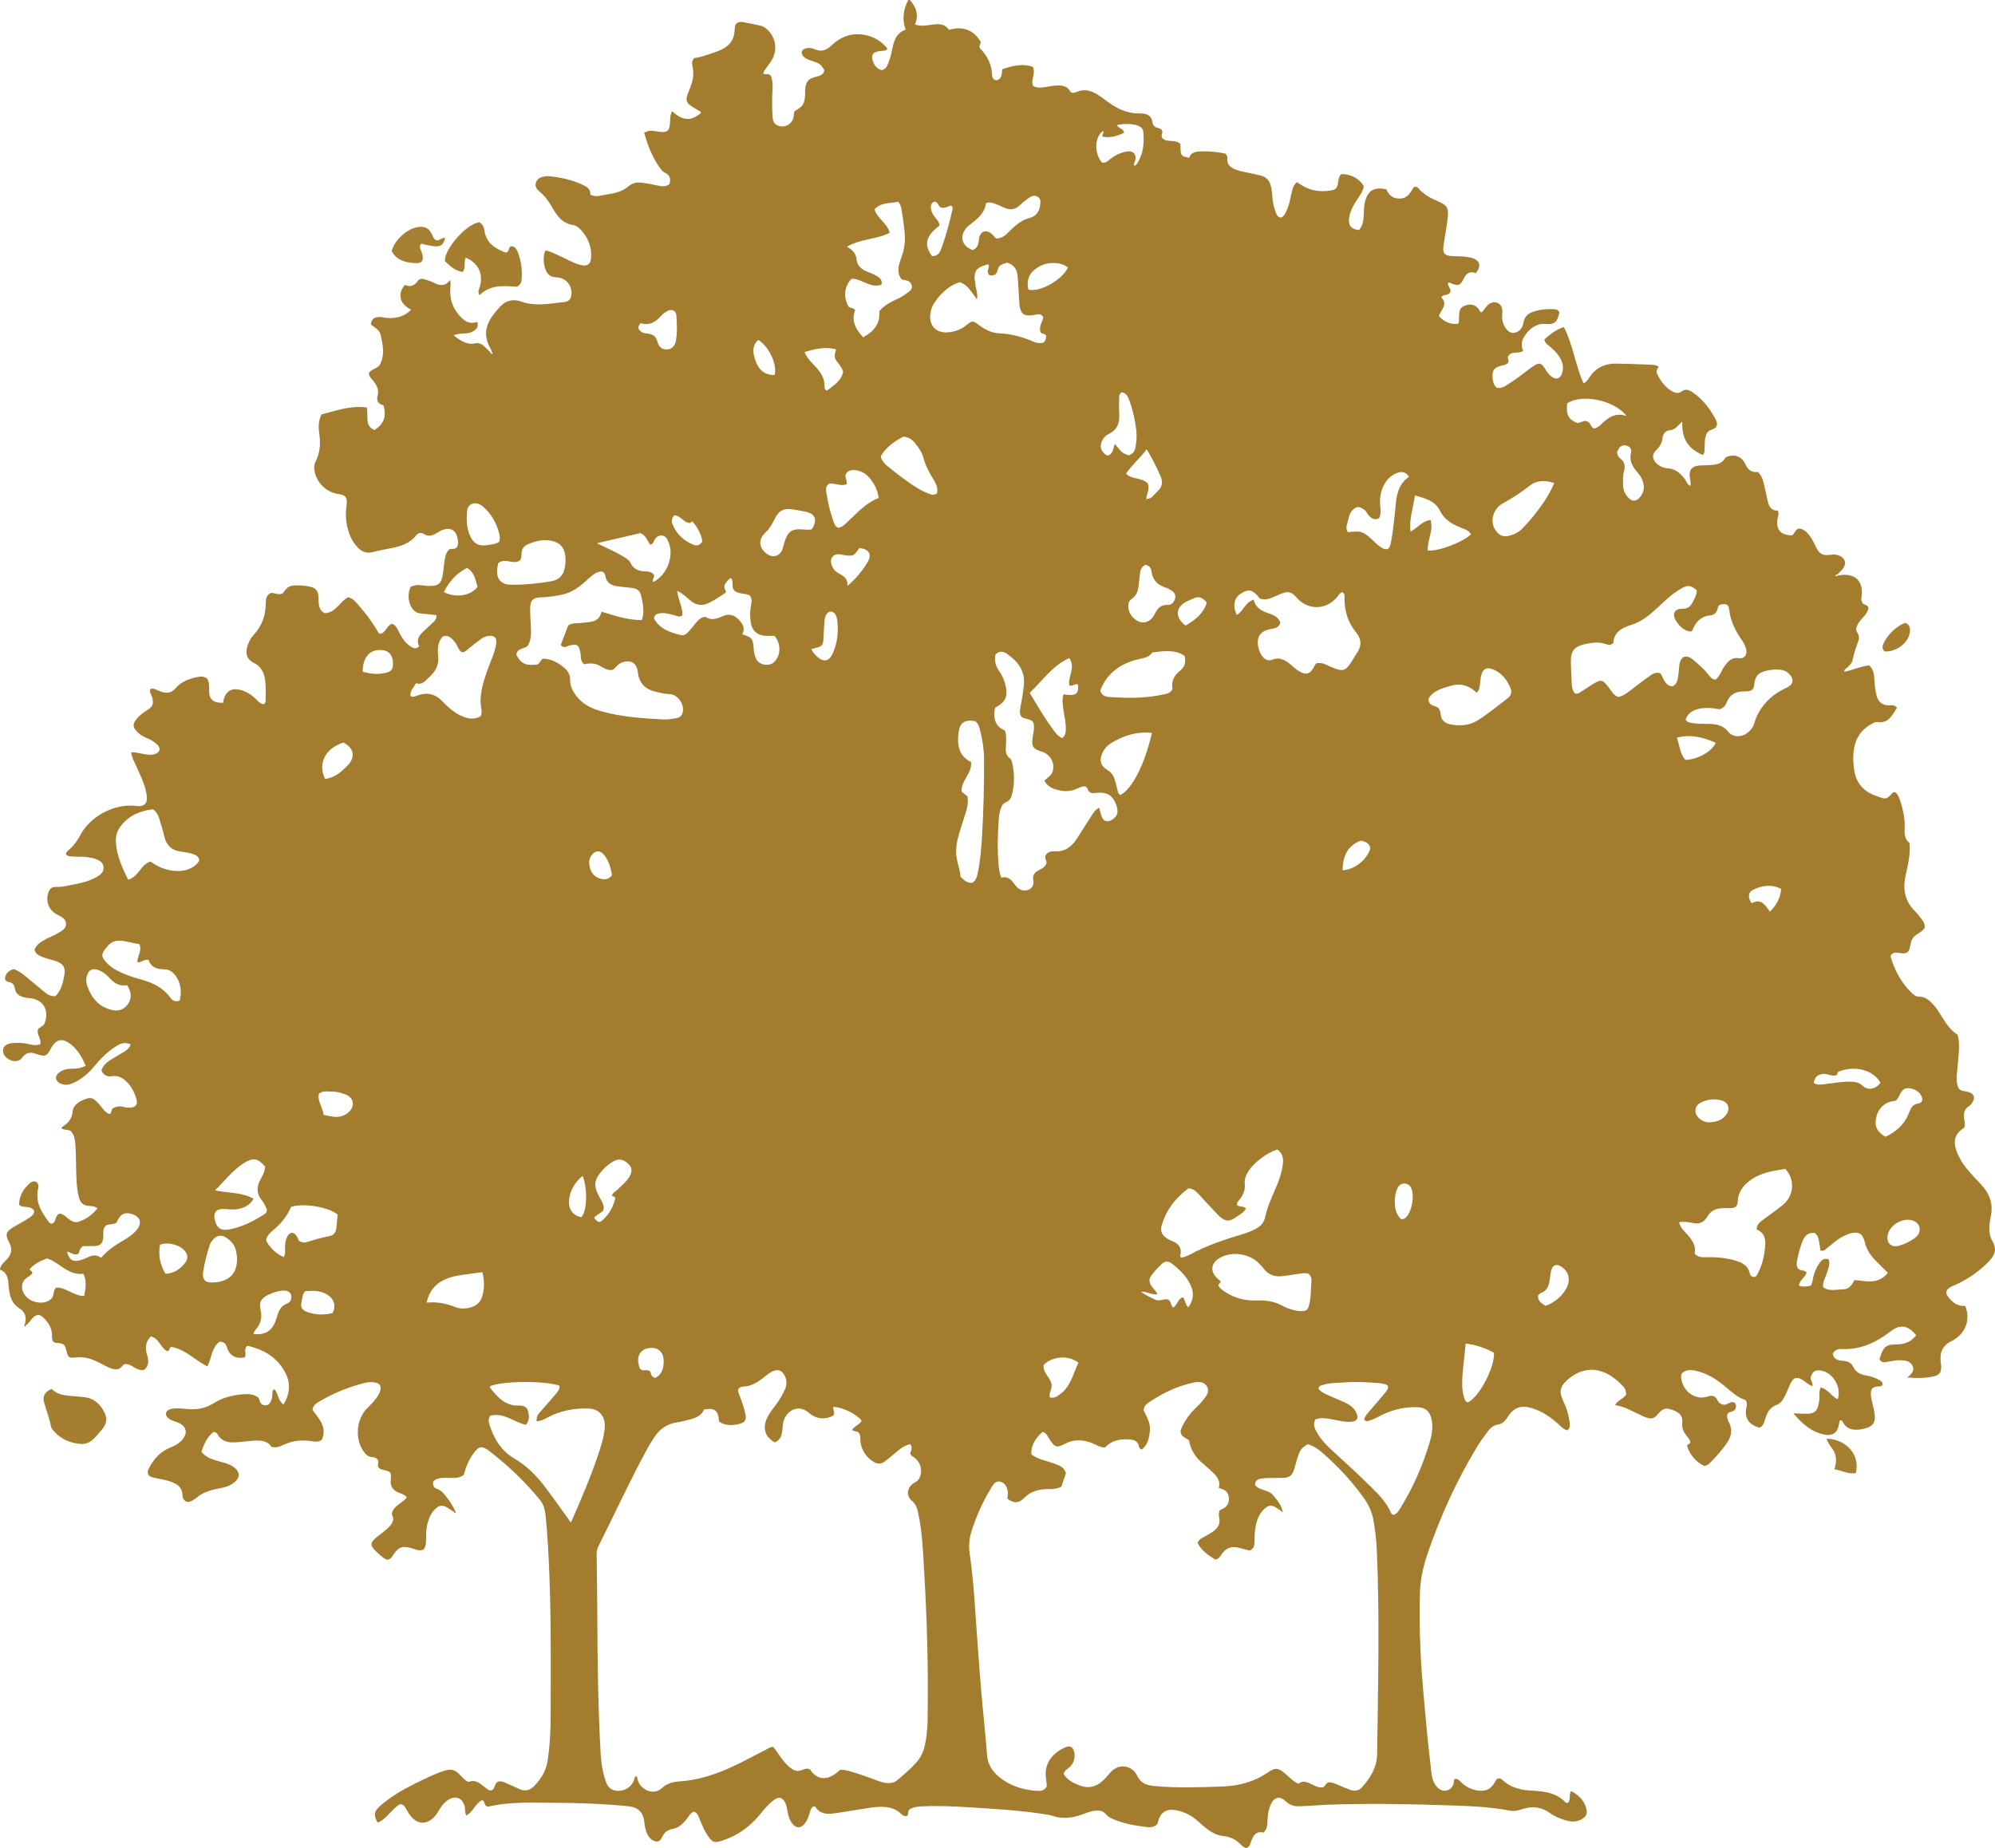 <?xml version="1.0" encoding="iso-8859-1"?>
<!-- Generator: Adobe Illustrator 27.0.0, SVG Export Plug-In . SVG Version: 6.00 Build 0)  -->
<svg version="1.1" id="Layer_1" xmlns="http://www.w3.org/2000/svg" xmlns:xlink="http://www.w3.org/1999/xlink" x="0px" y="0px"
	 viewBox="0 0 297.109 275.247" style="enable-background:new 0 0 297.109 275.247;" xml:space="preserve">
<g>
	<path style="fill:#A37C2D;" d="M135.261,0c0.08,0,0.16,0,0.24,0c0.926,1.043,1.381,2.205,0.761,3.641
		c0.821,0.304,1.518,0.168,2.222,0.073c1.024-0.138,2.075-0.345,2.842,0.723c2.098-0.594,3.692,0.036,4.727,1.8
		c0.032,0.379-0.307,0.512-0.124,0.938c1.055,1.055,1.804,2.42,1.827,4.121c0.005,0.331,0.242,0.58,0.587,0.668
		c0.906-0.168,0.836-0.93,0.919-1.647c1.537-0.531,3.042-0.897,4.557-0.358c0.491,1.021-0.37,1.908,0.04,2.847
		c0.879,0.468,1.78,0.126,2.669,0.018c1.167-0.142,2.326-0.302,2.934,0.92c0.398,0.17,0.669,0.034,0.914-0.069
		c1.109-0.47,2.111-0.197,3.065,0.406c0.471,0.298,0.923,0.628,1.371,0.961c0.545,0.405,1.104,0.784,1.715,1.087
		c1.017,0.504,2.073,0.793,3.224,0.769c0.946-0.019,1.754,0.231,1.898,1.378c0.048,0.387,0.304,0.629,0.682,0.757
		c0.256,0.087,0.564,0.094,0.722,0.405c0.211,0.33-0.223,0.67,0.018,1.091c0.673,0.836,2.025,0.092,2.741,0.967
		c-0.011,1.704,0.021,1.758,1.297,2.006c0.174-0.638,0.717-0.875,1.331-0.922c1.395-0.107,2.774,0.028,4.04,0.295
		c0.239,0.236,0.335,0.434,0.31,0.626c-0.153,1.144,0.622,1.544,1.483,1.847c0.448,0.158,0.926,0.233,1.393,0.337
		c0.701,0.156,1.41,0.278,2.102,0.463c0.694,0.186,1.21,0.617,1.426,1.325c0.152,0.496,0.245,1.004,0.271,1.529
		c0.042,0.839,0.177,1.667,0.469,2.459c0.149,0.403,0.26,0.857,0.816,0.948c0.504-0.171,0.661-0.637,0.866-1.062
		c0.386-0.799,0.506-1.675,0.719-2.524c0.154-0.613,0.244-1.26,0.834-1.692c0.133,0.093,0.26,0.183,0.388,0.272
		c1.383,0.951,2.924,1.233,4.552,0.98c0.876-0.136,1.064-0.383,1.173-1.249c0.056-0.446,0.13-0.864,0.45-1.192
		c1.348-0.078,2.744,0.66,3.375,1.792c-0.113,0.811-0.644,1.429-1.064,2.1c-0.532,0.85-1.026,1.718-1.136,2.738
		c-0.112,1.043,0.367,1.589,1.489,1.693c0.64-0.727,0.69-1.645,0.72-2.559c0.02-0.6,0.034-1.19,0.2-1.778
		c0.451-1.592,1.388-2.138,3.171-1.721c0.351,0.934,1.053,1.455,2.172,1.357c1.13-0.099,1.442-1.119,1.974-1.754
		c0.341-0.019,0.495,0.115,0.626,0.265c0.755,0.865,1.724,1.405,2.76,1.848c1.496,0.639,1.736,0.952,1.581,2.528
		c-0.125,1.268-0.381,2.523-0.576,3.785c-0.247,1.598,0.015,1.903,1.662,1.924c0.88,0.011,1.767,0.028,2.608,0.294
		c1.134,0.358,1.327,1.203,0.499,2.222c-0.886-0.342-1.437,0.032-1.848,0.886c-0.476,0.989-0.76,1.041-1.809,0.655
		c-0.154-0.057-0.328-0.267-0.512-0.02c0.001,0.477,0.497,0.828,0.388,1.24c-0.263,0.713-1.061,0.261-1.362,0.868
		c1.02,0.987-0.018,1.837-0.364,2.762c0.822,0.919,1.755,1.27,2.831,1.161c0.091-0.103,0.139-0.132,0.141-0.163
		c0.019-0.357,0.033-0.713,0.045-1.07c0.032-0.974,0.232-1.272,1.027-1.524c0.825-0.261,1.478-0.039,1.974,0.674
		c0.099,0.142,0.062,0.417,0.417,0.348c0.192-0.251,0.398-0.541,0.627-0.813c0.512-0.611,1.129-0.812,1.677-0.564
		c0.514,0.233,0.787,0.757,0.712,1.5c-0.049,0.484-0.056,0.956,0.088,1.42c0.293,0.941,0.97,1.633,1.608,1.552
		c0.876-0.112,1.331-0.778,1.454-1.543c0.171-1.064,0.871-1.46,1.75-1.715c0.85-0.246,1.726-0.316,2.609-0.287
		c0.405,0.013,0.808,0.046,0.988,0.497c-0.326,1.516-0.765,1.851-2.265,1.7c-0.462-0.046-0.873,0.096-1.268,0.282
		c-0.784,0.371-1.329,0.999-1.771,1.731c-0.394,0.653-0.369,1.337-0.089,2.011c-0.73,0.491-1.731-0.041-2.209,0.764
		c-0.237,0.346,0.201,0.642-0.057,1.016c-0.062,0.048-0.175,0.171-0.315,0.234c-0.177,0.079-0.374,0.116-0.565,0.158
		c-1.175,0.257-1.522,0.745-1.408,1.931c0.052,0.533,0.189,1.011,0.584,1.353c0.599,0.2,1.057-0.081,1.492-0.345
		c0.646-0.393,1.269-0.825,1.882-1.267c0.712-0.513,1.382-1.086,2.108-1.576c0.859-0.58,1.204-0.495,1.736,0.374
		c0.274,0.447,0.558,0.876,0.981,1.19c0.655,0.486,1.253,0.346,1.519-0.396c0.171-0.477,0.253-0.951,0.107-1.507
		c-0.283-1.08-0.987-1.797-1.767-2.491c-0.348-0.31-0.809-0.523-0.943-1.131c0.81-0.759,1.702-1.431,2.912-1.876
		c1.39,2.699,1.709,5.717,2.94,8.412c0.433-0.227,0.661-0.565,0.873-0.895c0.956-1.491,2.353-2.094,4.07-2.056
		c1.637,0.037,3.273,0.077,4.908,0.157c0.42,0.021,0.878-0.003,1.348,0.31c-0.33,0.364-0.393,0.792-0.178,1.212
		c0.517,1.009,1.176,1.896,2.198,2.463c0.454,0.252,0.91,0.346,1.345,0.015c0.594-0.452,1.14-0.249,1.655,0.101
		c1.521,1.036,2.614,2.456,3.454,4.064c0.389,0.744,0.209,1.25-0.578,1.503c-0.663,0.213-0.862,0.675-0.971,1.222
		c-0.093,0.465-0.079,0.952-0.101,1.43c-0.019,0.395,0.047,0.807-0.265,1.132c-2.228-0.949-3.173-2.47-3.052-4.981
		c-0.597,0.496-0.998,1.217-1.827,1.297c-0.719,0.07-1.045,0.502-1.121,1.18c-0.084,0.75-0.457,1.326-0.995,1.853
		c-0.572,0.561-0.541,1.217,0.003,1.799c0.485,0.518,1.114,0.798,1.804,0.844c1.157,0.078,1.879,0.767,2.524,1.619
		c0.253,0.334,0.331,0.818,0.816,1.001c0.099-0.475-0.046-0.9-0.092-1.332c-0.114-1.072,0.265-1.558,1.346-1.705
		c0.354-0.048,0.719-0.01,1.077-0.041c1.048-0.093,2.18,0.058,2.856-1.084c0.113-0.19,0.483-0.269,0.749-0.32
		c0.914-0.178,1.798,0.236,2.24,1.214c0.399,0.883,0.959,1.326,1.884,1.181c0.686,0.673,0.818,1.513,1.008,2.325
		c0.154,0.659,0.285,1.323,0.437,1.983c0.19,0.825,0.543,1.495,1.507,1.449c0.236,0.474,0.016,0.853-0.043,1.236
		c-0.252,1.616,0.483,2.449,2.197,2.451c0.071-0.076,0.172-0.151,0.228-0.25c0.479-0.854,0.796-0.953,1.573-0.477
		c0.313,0.192,0.543,0.467,0.767,0.75c0.4,0.506,0.659,1.087,0.939,1.662c0.553,1.139,1.014,1.379,2.274,1.207
		c0.323-0.044,0.632-0.049,0.946,0.037c1.166,0.316,1.483,1.268,0.709,2.176c-0.228,0.268-0.497,0.501-0.747,0.75
		c-0.118,0.016-0.263-0.005-0.261,0.181c0.152,0.082,0.274,0.061,0.379-0.061c0.079-0.01,0.159-0.019,0.238-0.031
		c2.363-0.375,3.639,0.921,3.261,3.317c-0.038,0.243-0.038,0.476,0.165,0.832c0.105,0.261,0.661,0.183,0.885,0.667
		c-0.129,1.318-1.798,1.88-1.836,3.375c0.181,0.437,0.587,0.881,0.359,1.499c-0.357,0.97-0.695,1.945-0.898,2.968
		c-0.084,0.425-0.427,0.757-0.754,1.061c-0.18,0.167-0.481,0.246-0.483,0.652c1.278-0.227,2.433-0.821,3.721-0.949
		c0.671,0.619,0.736,1.424,0.777,2.214c0.041,0.8,0.125,1.585,0.342,2.36c0.248,0.882,0.786,1.33,1.715,1.376
		c0.405,0.02,0.886-0.144,1.295,0.345c-0.707,1.137-1.251,2.421-3.004,2.143c-0.207-0.033-0.461,0.121-0.67,0.231
		c-1.297,0.681-2.202,1.69-2.587,3.13c-0.315,1.18-0.285,2.372-0.143,3.568c0.239,2.021,1.321,3.376,3.244,4.05
		c1.363,0.477,1.462,0.757,2.591-0.491c0.04-0.045,0.149-0.027,0.278-0.046c0.425,0.296,0.602,0.782,0.764,1.269
		c0.457,1.372,0.75,2.779,0.674,4.23c-0.043,0.836,0.057,1.586,0.723,2.072c0.164,1.711-0.237,3.268-0.578,4.823
		c-0.441,2.013-0.151,3.797,1.362,5.298c0.367,0.364,0.678,0.786,0.992,1.2c0.288,0.379,0.588,0.767,0.466,1.336
		c-0.402,0.686-1.285,0.852-1.762,1.536c-0.47,0.673-0.231,1.6-0.82,2.118c-0.816,0.433-1.754-0.407-2.409,0.362
		c-0.03,0.136-0.079,0.222-0.059,0.287c0.604,2.018,1.566,3.833,3.082,5.32c0.312,0.306,0.68,0.626,1.132,0.617
		c0.955-0.019,1.538,0.554,2.126,1.169c0.531,0.554,0.911,1.21,1.311,1.855c0.633,1.02,1.302,2.01,2.318,2.641
		c0.232,0.829,0.247,1.629,0.196,2.425c-0.066,1.035-0.17,2.068-0.273,3.101c-0.088,0.88-0.132,1.749,0.256,2.506
		c0.363,0.367,0.773,0.353,1.163,0.428c1.163,0.226,1.42,0.961,0.673,1.881c-0.099,0.121-0.214,0.24-0.345,0.322
		c-0.725,0.453-0.813,1.123-0.685,1.886c0.072,0.429,0.192,0.865-0.006,1.29c-1.34,0.873-1.694,1.919-1.145,3.452
		c0.353,0.985,0.887,1.88,1.553,2.681c0.638,0.767,1.319,1.499,2.009,2.219c1.324,1.383,1.968,2.922,1.543,4.897
		c-0.259,1.201-0.395,2.545,0.24,3.645c0.749,1.296,0.306,2.176-0.571,3.08c-1.408,1.451-3.044,2.569-4.875,3.415
		c-0.499,0.23-1.057,0.381-1.354,0.865c-0.172,0.599,0.198,0.927,0.513,1.291c0.605,0.698,1.354,1.076,2.252,1.014
		c0.825,2.095,0.029,4.207-2.086,5.258c-1.336,0.665-1.714,1.674-1.58,3.026c0.024,0.238,0.079,0.475,0.083,0.712
		c0.018,0.931-0.271,1.311-1.184,1.508c-1.209,0.26-2.43,0.261-3.875,0.15c0.7-0.538,1.154-1.086,0.757-1.805
		c-0.372-0.673-1.081-0.751-1.78-0.769c-0.604-0.016-1.188,0.123-1.78,0.209c-0.441,0.064-0.962,0.276-1.317-0.315
		c0.029-0.125,0.052-0.28,0.102-0.426c0.526-1.557,0.943-1.829,2.575-1.833c1.129-0.002,2.067-0.449,2.776-1.342
		c-1.203-1.508-2.377-1.695-3.813-0.591c-2.145,1.649-4.468,2.765-7.26,2.631c-0.571-0.027-1.108,0.13-1.364,0.752
		c0.18,0.726,0.696,0.944,1.343,0.979c0.711,0.038,1.384,0.217,1.706,0.905c0.386,0.823,1.043,1.142,1.874,1.29
		c0.747,0.133,1.479,0.342,2.127,0.761c0.238,0.153,0.472,0.319,0.327,0.75c-0.433,0.308-1.2-0.077-1.589,0.596
		c-0.17,0.418-0.112,0.899-0.027,1.367c0.108,0.588,0.289,1.162,0.401,1.749c0.357,1.856-0.078,2.477-1.94,2.811
		c-0.118,0.021-0.237,0.037-0.356,0.046c-0.982,0.076-1.829-0.13-2.335-1.088c-0.084-0.158-0.176-0.378-0.461-0.256
		c-0.03,0.102-0.079,0.211-0.094,0.325c-0.193,1.428-0.887,2.02-2.246,1.747c-1.881-0.378-3.239-1.563-4.593-3.165
		c0.668,0.031,1.1,0.057,1.532,0.07c1.693,0.052,2.095-0.31,2.332-1.998c0.086-0.612-0.088-1.259,0.203-1.907
		c1.128,0.227,1.609,1.338,2.559,1.739c0.596-1.9-0.84-4.133-2.69-4.288c-0.744-0.062-1.058,0.191-1.344,0.973
		c-0.089,0.575,0.422,0.882,0.243,1.37c-0.509-0.167-0.852-0.515-1.248-0.777c-0.439-0.29-0.862-0.601-1.492-0.338
		c-0.501,0.471-0.698,1.174-0.999,1.819c-0.373,0.798-0.702,1.752-1.541,2.063c-1.115,0.413-1.479,1.25-1.777,2.217
		c-0.154,0.5-0.272,1.013-0.848,1.201c-1.621-0.489-2.221-1.434-1.916-3.016c0.068-0.353,0.177-0.705-0.158-1.115
		c-1.049-0.304-1.915-1.071-2.794-1.822c-1.346-1.151-2.794-2.126-4.558-2.515c-0.758-0.167-1.506-0.201-2.131,0.403
		c-0.153,0.524-0.069,1.001,0.129,1.509c0.632,1.619,2.277,2.43,3.748,1.918c0.644-0.224,1.17-0.111,1.476,0.587
		c0.15,0.343,0.457,0.538,0.817,0.625c0.626,0.155,1.134-0.699,1.759-0.248c0.233,0.306,0.191,0.58,0.087,0.847
		c-0.204,0.526-0.857,0.365-1.164,0.727c-0.204,0.519,0.016,0.955,0.225,1.382c0.487,0.998,0.344,1.935-0.239,2.837
		c-0.741,1.147-1.656,2.15-2.614,3.114c-0.225,0.226-0.494,0.407-0.822,0.473c-1.162-0.46-2.259-1.735-2.598-3.018
		c0.045-0.295,0.555-0.222,0.47-0.612c-0.121-0.441-0.465-0.737-0.716-1.094c-0.354-0.504-0.531-1.045-0.473-1.68
		c0.091-1.006-0.28-1.49-1.379-1.917c-1.037-0.403-1.492-0.29-2.202,0.547c-0.631,0.744-0.978,0.849-1.869,0.526
		c-0.299-0.108-0.584-0.256-0.873-0.39c-1.186-0.547-2.316-1.231-3.665-1.426c0.352-0.798,1.273-0.911,1.643-1.589
		c-0.11-0.834-0.088-0.86-0.857-1.615c-2.616-2.569-5.447-2.7-7.884-0.573c-1.15,1.005-1.288,1.82-0.627,3.185
		c0.457,0.944,0.768,1.926,0.909,2.961c0.063,0.462,0.202,0.956-0.279,1.38c-0.602-0.118-0.999-0.588-1.433-0.977
		c-1.142-1.023-2.385-1.868-3.868-2.318c-1.642-0.499-2.734-0.106-3.642,1.356c-0.333,0.536-0.765,0.988-1.372,1.072
		c-0.717,0.098-1.162,0.513-1.547,1.022c-0.577,0.763-1.151,1.536-1.645,2.354c-2.978,4.933-5.363,10.145-7.244,15.59
		c-0.654,1.893-1.14,3.812-1.219,5.834c-0.116,2.956-0.055,5.91,0.07,8.861c0.175,4.108,0.614,8.198,0.982,12.292
		c0.178,1.987,0.441,3.967,0.652,5.952c0.091,0.861,0.343,1.65,0.992,2.246c0.806,0.74,1.963,0.417,2.302-0.622
		c0.081-0.249-0.054-0.567,0.247-0.758c0.499,0.005,0.743,0.419,1.064,0.697c0.652,0.565,1.398,0.918,2.246,1.045
		c1.27,0.191,2.024-0.193,2.645-1.324c0.094-0.172,0.155-0.373,0.478-0.466c0.306-0.063,0.579,0.196,0.84,0.432
		c0.705,0.637,1.552,0.938,2.454,1.173c0.787,0.205,1.583,0.187,2.376,0.251c1.582,0.127,3.088,0.427,4.25,1.639
		c0.108,0.113,0.251,0.191,0.433,0.131c0.469-0.458,0.074-1.158,0.477-1.766c1.096,0.626,1.949,1.398,2.259,2.639
		c0.191,0.765-0.027,1.199-0.717,1.588c-0.747,0.422-1.538,0.385-2.323,0.159c-0.846-0.244-1.662-0.58-2.382-1.095
		c-1.225-0.876-2.53-1.081-3.971-0.626c-0.603,0.191-1.246,0.404-1.88,0.282c-3.23-0.623-6.51-0.712-9.775-0.819
		c-5.788-0.19-11.581-0.288-17.373-0.079c-1.435,0.052-2.867,0.19-4.302,0.238c-0.771,0.026-1.477-0.174-2.069-0.76
		c-0.82-0.813-1.675-0.636-2.173,0.422c-0.361,0.766-0.487,1.595-0.516,2.442c-0.021,0.632-0.028,1.283-0.611,1.815
		c-1.023-0.271-1.485,0.382-1.802,1.234c-0.15,0.404-0.21,0.864-0.69,1.059c-0.394-0.027-0.653-0.288-0.9-0.542
		c-0.698-0.716-1.544-1.139-2.529-1.233c-1.044-0.1-1.89-0.595-2.678-1.224c-0.405-0.323-0.78-0.683-1.172-1.024
		c-0.954-0.829-2.041-1.4-3.291-1.612c-1.425-0.241-2.294,0.352-2.633,1.739c-0.037,0.151-0.102,0.295-0.13,0.373
		c-0.523,0.485-1.102,0.454-1.65,0.389c-1.467-0.174-2.924-0.417-4.315-0.941c-0.597-0.225-1.225-0.441-1.645-0.943
		c-0.482-0.577-1.07-0.601-1.734-0.525c-0.687,0.079-1.303,0.371-1.94,0.591c-1.436,0.496-2.864,0.661-4.333,0.155
		c-0.336-0.116-0.698-0.16-1.051-0.218c-2.84-0.466-5.709-0.689-8.575-0.873c-3.225-0.207-6.455-0.462-9.694-0.316
		c-0.68,0.031-1.352,0.078-1.943,0.46c-0.335,0.244-0.039,0.734-0.393,0.97c-0.46,0.111-0.753-0.222-1.036-0.471
		c-0.845-0.741-1.873-0.891-2.912-0.888c-0.832,0.003-1.667,0.163-2.496,0.287c-1.499,0.225-2.991,0.501-4.492,0.705
		c-1.071,0.145-2.079,0.017-2.722-1.03c-0.024-0.039-0.147-0.018-0.242-0.026c-0.411,0.247-0.476,0.696-0.611,1.107
		c-0.174,0.532-0.354,1.063-0.732,1.493c-0.609,0.694-1.216,0.692-1.801-0.024c-0.469-0.574-0.634-1.263-0.76-1.983
		c-0.129-0.736-0.263-1.511-1.053-1.887c-0.496-0.006-0.845,0.255-1.189,0.534c-0.688,0.558-1.236,1.244-1.795,1.924
		c-1.531,1.862-3.408,3.232-5.725,3.96c-1.079,0.339-1.371,0.245-2.028-0.676c-0.513-0.719-0.846-1.531-1.18-2.344
		c-0.205-0.499-0.34-1.074-0.9-1.326c-0.547,0.152-0.731,0.629-1.028,0.992c-0.586,0.717-1.196,1.419-2.171,1.586
		c-0.778,0.133-1.272,0.534-1.603,1.263c-0.318,0.7-0.816,0.779-1.463,0.366c-0.425-0.271-0.67-0.69-0.838-1.138
		c-0.195-0.522-0.281-1.072-0.337-1.634c-0.126-1.243-0.912-2.049-2.144-2.206c-0.949-0.121-1.906-0.19-2.861-0.255
		c-2.709-0.184-5.421-0.28-8.137-0.283c-3.348-0.004-6.703-0.21-10.008,0.553c-0.139,0.032-0.303-0.046-0.349-0.054
		c-0.412-0.247-0.156-0.817-0.682-0.889c-0.983,0.509-1.307,1.75-2.315,2.285c-0.258-0.467-0.13-0.928-0.238-1.353
		c-0.324-1.275-1.364-1.686-2.478-0.967c-0.513,0.332-0.896,0.79-1.22,1.301c-0.192,0.303-0.349,0.633-0.568,0.914
		c-1.258,1.614-2.879,1.553-4.022-0.146c-0.178-0.264-0.314-0.556-0.484-0.825c-0.167-0.266-0.307-0.571-0.834-0.621
		c-1.236,0.646-1.939,2.17-3.365,2.76c-0.572-1.064-0.555-1.575,0.147-2.273c0.423-0.42,0.893-0.801,1.376-1.152
		c1.685-1.225,3.528-2.176,5.408-3.059c1.045-0.491,2.085-0.988,3.206-1.308c0.787-0.225,1.408-0.061,1.961,0.501
		c0.252,0.256,0.495,0.522,0.758,0.766c0.236,0.22,0.549,0.504,0.831,0.41c0.985-0.327,1.573,0.314,2.244,0.794
		c0.342,0.245,0.631,0.647,1.135,0.461c0.441-0.295,0.314-0.928,0.829-1.234c0.474-0.187,0.945,0.061,1.416,0.265
		c0.585,0.254,1.164,0.521,1.741,0.792c0.871,0.407,1.626,0.248,2.285-0.439c1.017-1.06,1.755-2.256,1.981-3.744
		c0.349-2.296,0.455-4.608,0.457-6.923c0.004-6.91,0.082-13.822-0.192-20.73c-0.114-2.873-0.256-5.743-0.534-8.604
		c-0.089-0.912-0.232-1.807-0.85-2.569c-2.226-2.745-4.773-5.159-7.568-7.307c-1.142-0.878-1.571-0.738-2.428,0.468
		c-0.678,0.955-1.091,2.025-1.375,3.084c-0.835,0.657-1.746,0.41-2.606,0.443c-0.676,0.026-1.364-0.043-1.923,0.529
		c-0.128,0.523,0.02,0.949,0.565,1.127c0.615,0.201,0.979,0.671,1.352,1.135c0.526,0.655,0.974,1.362,1.325,2.128
		c-0.063,0.047-0.122,0.1-0.176,0.156c-0.198-0.129-0.403-0.249-0.592-0.39c-1.043-0.772-1.621-0.719-2.46,0.242
		c-0.237,0.272-0.404,0.583-0.551,0.916c-0.428,0.972-0.551,1.99-0.544,3.037c0.005,0.633,0.034,1.278-0.384,1.799
		c-0.7,0.311-1.277-0.089-1.879-0.239c-1.289-0.323-1.788-0.157-2.554,0.924c-0.249,0.352-0.428,0.784-0.937,0.829
		c-0.334-0.074-0.589-0.269-0.832-0.476c-0.334-0.284-0.676-0.563-0.981-0.877c-0.759-0.783-0.752-1.17,0.06-1.874
		c0.572-0.496,1.214-0.914,1.767-1.429c0.635-0.591,1.151-1.265,0.627-2.086c0.205-1.403,1.665-1.629,2.245-2.58
		c-0.463-0.509-1.023-0.534-1.471-0.786c-0.655-0.37-0.981-0.885-0.925-1.661c0.096-1.335,0.08-1.337-1.212-1.636
		c-0.282-0.065-0.531-0.172-0.657-0.458c-0.152-0.338,0.183-0.71-0.072-1.041c-0.246-0.311-0.593-0.373-0.959-0.404
		c-0.428-0.037-0.728-0.292-0.986-0.612c-1.503-1.869-1.311-5.023,0.426-6.69c0.463-0.444,0.905-0.904,1.283-1.42
		c0.258-0.353,0.507-0.72,0.617-1.153c0.178-0.703-0.045-1.067-0.761-1.207c-0.516-0.101-1.04-0.071-1.546,0.055
		c-2.412,0.6-4.689,1.538-6.826,2.807c-0.44,0.261-0.881,0.566-0.962,1.214c0.971,1.326,2.248,2.621,1.384,4.469
		c-0.5,0.32-0.922,0.283-1.369,0.21c-1.488-0.246-2.935-0.139-4.322,0.525c-0.536,0.257-1.1,0.494-1.814,0.286
		c-0.592-0.918-1.592-0.969-2.611-0.905c-0.955,0.06-1.904,0.212-2.859,0.251c-1.041,0.042-1.994-0.183-2.545-1.214
		c-0.098-0.182-0.272-0.285-0.602-0.352c-0.93,0.767-1.459,1.833-1.79,3.004c0.716,0.737,1.191,0.995,2.635,1.392
		c0.693,0.19,1.394,0.352,2.011,0.743c1.187,0.752,1.193,1.749,0.029,2.549c-0.714,0.491-1.538,0.642-2.36,0.8
		c-1.111,0.214-2.149,0.574-3.038,1.312c-0.427,0.355-0.908,0.648-1.457,0.632c-0.459-0.218-0.644-0.607-0.652-0.997
		c-0.025-1.244-0.878-1.73-1.853-2.056c-0.713-0.239-1.473-0.341-2.211-0.506c-0.429-0.096-0.862-0.186-1.065-0.58
		c-0.1-0.303-0.024-0.536,0.079-0.75c0.7-1.451,1.728-2.586,3.24-3.206c0.561-0.23,1.1-0.474,1.537-0.898
		c1.203-1.168,0.964-2.346-0.604-2.905c-0.338-0.121-0.685-0.212-0.988-0.408c-0.343-0.221-0.66-0.469-0.573-1.007
		c0.243-0.429,0.683-0.562,1.182-0.596c0.64-0.044,1.276-0.006,1.913,0.066c1.432,0.163,2.76-0.079,4.005-0.866
		c1.304-0.825,2.782-1.185,4.306-1.317c0.797-0.069,1.599-0.039,2.313,0.457c0.049,0.1,0.122,0.199,0.15,0.31
		c0.13,0.513,0.395,0.904,0.971,0.877c0.589-0.028,0.74-0.544,0.902-0.988c0.08-0.218,0.063-0.472,0.087-0.71
		c0.027-0.263-0.042-0.566,0.303-0.698c0.6,0.624,0.485,1.679,1.35,2.267c0.918-1.441,1.065-2.998,0.438-4.384
		c-1.1-2.434-3.199-3.778-5.788-4.354c-0.029-0.007-0.07,0.035-0.105,0.054c-0.5,0.485-0.022,1.158-0.293,1.674
		c-1.284,0.26-2.271-0.233-2.632-1.398c-0.177-0.571-0.426-0.924-1.119-0.948c-1.244,0.878-1.181,2.488-1.838,3.692
		c-1.834-0.941-3.263-2.515-5.295-2.904c-0.484-0.016-0.213,0.683-0.733,0.613c-0.944-0.483-1.135-1.896-2.396-2.174
		c-0.822,0.824-0.847,1.767-0.542,2.778c0.243,0.805,0.265,1.564-0.388,2.171c-1.167,0.326-1.812-0.872-2.882-0.843
		c-0.099,0.056-0.285,0.1-0.365,0.216c-0.526,0.763-1.224,0.64-1.92,0.365c-0.516-0.204-0.999-0.494-1.497-0.744
		c-1.08-0.542-2.184-0.975-3.433-0.83c-1.195,0.139-1.27,0.08-1.556-1.054c-0.212-0.84-0.356-0.979-1.18-1.085
		c-0.234-0.03-0.483,0.023-0.725-0.183c-0.241-0.248-0.227-0.588-0.227-0.96c-0.001-1.063-0.521-1.914-1.262-2.623
		c-0.606-0.58-1.034-0.538-1.645,0.068c-0.337,0.334-0.538,0.794-0.969,1.04c-0.062-0.05-0.124-0.101-0.186-0.151
		c0.347-1.007,0.075-1.81-0.822-2.377c-0.838-0.529-1.245-1.323-1.431-2.253c-0.086-0.429-0.148-0.868-0.165-1.305
		c-0.04-0.969-0.282-1.809-1.268-2.191c0.1-0.775,0.692-1.127,1.1-1.598c0.654-0.756,0.76-1.52,0.284-2.417
		c-0.646-1.217-0.524-1.61,0.641-2.322c0.714-0.436,1.467-0.809,2.166-1.267c0.415-0.272,0.882-0.561,0.921-1.111
		c-0.245-0.473-0.641-0.528-1.038-0.6c-0.417-0.075-0.893,0.033-1.212-0.35c-0.025-1,0.418-2.039,1.233-2.862
		c0.362-0.365,0.718-0.782,1.317-0.541c0.344,0.277,0.371,0.64,0.284,0.995c-0.481,1.964,0.46,3.475,1.55,4.941
		c0.145,0.195,0.332,0.349,0.635,0.251c0.502-0.336,0.311-1.158,0.948-1.442c0.578-0.023,0.916,0.416,1.32,0.723
		c0.457,0.348,0.946,0.669,1.535,0.483c1.15-0.363,2.083-1.043,2.851-2.018c-0.47-0.311-0.88-0.332-1.267-0.343
		c-0.928-0.025-1.33-0.554-1.537-1.383c-0.224-0.899-0.299-1.814-0.342-2.728c-0.071-1.515-0.046-3.035-0.124-4.549
		c-0.047-0.905-0.09-1.844-0.715-2.486c-0.485-0.323-1.037-0.092-1.408-0.443c0.045-0.08,0.056-0.129,0.086-0.148
		c0.858-0.544,1.477-1.127,1.592-2.312c0.107-1.104,1.193-1.652,2.206-1.967c0.827-0.257,1.311,0.404,1.799,0.93
		c0.405,0.436,0.695,0.984,1.234,1.29c0.098,0.055,0.222,0.063,0.332,0.093c0.271-0.264,0.189-0.721,0.451-0.851
		c0.585-0.304,1.076-0.341,1.607-0.182c0.299,0.09,0.632,0.11,0.947,0.097c0.827-0.036,1.16-0.467,0.928-1.273
		c-0.29-1.008-0.757-1.943-1.54-2.664c-0.569-0.524-1.222-0.884-2.057-0.748c-0.75,0.122-1.309-0.151-1.622-0.859
		c0.32-0.954,1.079-1.405,1.833-1.859c0.546-0.329,1.11-0.63,1.642-0.979c0.392-0.257,0.769-0.555,0.873-1.066
		c-0.885-0.295-1.338-0.233-2.236,0.349c-1.253,0.812-2.284,1.87-3.233,3.01c-0.802,0.964-1.733,1.766-2.862,2.319
		c-0.66,0.323-1.338,0.516-2.071,0.201c-0.825-0.355-0.947-1.121-0.232-1.666c0.559-0.426,1.22-0.57,1.917-0.57
		c0.675,0.001,1.336-0.062,2.034-0.44c-0.612-1.416-1.341-2.667-2.64-3.484c-0.897-0.564-1.655-0.392-2.275,0.47
		c-0.139,0.193-0.239,0.413-0.354,0.622c-0.516,0.938-0.778,1.043-1.833,0.726c-0.077-0.023-0.156-0.038-0.23-0.069
		c-0.832-0.347-1.556-0.266-2.118,0.514c-0.092,0.127-0.211,0.244-0.339,0.334c-0.466,0.325-1.207,0.265-1.794-0.15
		c-0.482-0.34-0.824-0.767-0.709-1.408c0.092-0.516,0.586-0.864,1.38-0.927c0.797-0.064,1.596-0.052,2.382,0.141
		c0.579,0.142,1.163,0.25,1.762,0.035c0.232-0.836-0.66-1.504-0.292-2.317c0.823-0.531,0.862-0.569,0.994-0.954
		c0.656-1.917-0.342-3.46-2.335-3.609c-0.159-0.012-0.321-0.012-0.477-0.043c-0.826-0.163-1.534-0.452-1.678-1.435
		c-0.077-0.521-0.386-0.863-0.945-0.928c-0.209-0.024-0.369-0.137-0.522-0.397c0.034-0.805,0.506-1.29,1.304-1.518
		c0.796,0.278,1.411,0.795,2.03,1.294c0.839,0.676,1.642,1.397,2.484,2.069c0.464,0.369,0.949,0.745,1.708,0.665
		c0.862-0.841,1.122-2.013,1.325-3.179c0.189-1.086-0.171-1.628-1.23-2.018c-0.596-0.22-1.238-0.319-1.828-0.553
		c-0.576-0.229-1.219-0.437-1.398-1.16c0.319-0.843,1.042-1.214,1.738-1.596c0.523-0.287,1.102-0.477,1.608-0.788
		c0.596-0.366,1.401-0.666,1.351-1.521c-0.044-0.769-0.774-1.035-1.377-1.354c-1.15-0.609-1.668-1.914-1.286-3.157
		c0.183-0.596,0.511-0.985,1.195-0.939c0.686,0.046,1.356-0.111,2.017-0.239c1.407-0.272,2.827-0.529,4.087-1.28
		c0.534-0.318,1.002-0.715,0.957-1.403c-0.05-0.765-0.658-1.047-1.269-1.271c-0.296-0.109-0.622-0.134-0.933-0.201
		c-0.829-0.176-1.675-0.052-2.509-0.144c-0.343-0.038-0.727,0.013-0.886-0.395c0.072-0.383,0.388-0.524,0.614-0.737
		c0.617-0.582,1.109-1.256,1.498-2.006c1.493-2.877,5.186-4.81,8.367-4.374c1.12,0.153,1.681-0.364,1.563-1.467
		c-0.038-0.354-0.127-0.704-0.212-1.052c-0.286-1.17-0.855-2.229-1.322-3.328c-0.29-0.681-0.707-1.318-0.802-2.149
		c0.771-0.052,1.448,0.206,2.146,0.307c0.761,0.11,1.517,0.135,2.027-0.489c0.165-0.552-0.137-0.83-0.437-1.103
		c-0.388-0.353-0.848-0.584-1.324-0.801c-0.506-0.23-1.012-0.47-1.424-0.867c-0.782-0.753-0.826-1.236-0.143-2.058
		c0.412-0.495,0.916-0.878,1.466-1.219c0.994-0.616,1.114-1.069,0.734-2.206c-0.104-0.312-0.425-0.616-0.121-1.044
		c0.521-0.074,0.958,0.248,1.431,0.415c0.851,0.3,1.592,0.317,2.258-0.476c0.83-0.988,2.003-1.402,3.237-1.669
		c0.537-0.116,1.024-0.111,1.469,0.238c0.343,0.548,0.292,1.155,0.289,1.75c-0.007,1.34,0.604,1.884,2.083,1.843
		c0.259-1.812,1.338-2.425,3.1-1.744c0.639,0.247,1.203,0.618,1.695,1.103c0.364,0.358,0.692,0.782,1.235,0.869
		c0.195-0.121,0.302-0.293,0.301-0.501c-0.001-0.958,0.062-1.925-0.041-2.873c-0.128-1.173-0.504-2.197-1.724-2.805
		c-1.095-0.546-1.306-1.49-0.879-2.657c0.194-0.531,0.441-1.05,0.82-1.45c1.311-1.383,1.862-3.026,1.858-4.903
		c-0.001-0.613,0.133-1.208,0.869-1.417c0.536,0.055,1.067,0.358,1.629,0.097c0.795-1.094,1.002-1.208,2.367-1.204
		c0.398,0.001,0.798,0.044,1.192,0.099c1.44,0.2,1.799,0.628,1.806,2.114c0.003,0.782,0.083,1.528,0.915,1.933
		c1.665-0.064,2.26-1.784,3.477-2.376c0.766,0.186,1.127,0.694,1.514,1.134c1.002,1.141,1.925,2.345,2.714,3.646
		c0.162,0.267,0.253,0.598,0.578,0.658c0.89-0.183,0.942-1.319,1.784-1.497c0.623,0.318,0.804,0.91,1.087,1.429
		c0.404,0.741,0.844,1.46,1.576,1.925c0.397,0.252,0.826,0.538,1.333-0.002c-0.479-0.881-0.049-1.559,0.585-2.169
		c0.432-0.415,0.893-0.8,1.317-1.222c0.326-0.324,0.754-0.61,0.65-1.243c-0.754-0.081-1.504-0.182-2.257-0.234
		c-0.471-0.032-0.843-0.217-1.156-0.547c-0.773-0.816-0.955-2.375-0.387-3.468c0.201-0.056,0.427-0.132,0.659-0.182
		c0.641-0.138,1.27,0.063,1.907,0.084c1.555,0.051,2.02-0.322,2.219-1.839c0.078-0.594,0.137-1.19,0.221-1.782
		c0.096-0.674,0.217-1.342,0.702-1.812c0.367-0.203,0.781,0.066,1.133-0.318c0.253-0.352,0.215-0.829,0.127-1.303
		c-0.225-1.216-1.015-1.703-2.182-1.311c-0.371,0.125-0.703,0.368-1.047,0.567c-0.591,0.342-1.185,0.47-1.8,0.061
		c-0.17-0.113-0.355-0.18-0.665-0.138c-0.087,0.053-0.303,0.119-0.413,0.264c-0.933,1.241-2.276,1.686-3.713,1.97
		c-0.939,0.186-1.883,0.358-2.809,0.597c-0.918,0.237-1.632-0.016-2.257-0.698c-0.436-0.476-0.798-0.982-1.059-1.578
		c-0.608-1.391-0.798-2.833-0.641-4.333c0.057-0.55,0.207-1.109-0.114-1.614c-0.285-0.283-0.616-0.355-0.987-0.405
		c-1.792-0.239-3.238-1.597-3.61-3.356c-0.11-0.521-0.087-1.033,0.159-1.519c0.638-1.256,0.743-2.579,0.556-3.959
		c-0.134-0.987-0.224-1.989,0.324-3.043c2.179-0.562,4.383-1.36,6.736-1.026c0.289,1.262-0.398,2.713,1.131,3.356
		c1.406-0.868,1.833-2.043,1.349-3.679c-0.762-0.206-1.117-0.641-0.849-1.557c0.225-0.772-0.199-1.47-0.667-2.093
		c-0.256-0.341-0.662-0.597-0.651-1.173c0.382-0.626,1.35-0.612,1.7-1.356c0.315-0.669,0.436-1.37,0.408-2.094
		c-0.03-0.758-0.201-1.495-0.366-2.236c-0.186-0.838-0.992-1.057-1.456-1.576c0.094-0.795,0.595-1.063,1.25-1.076
		c0.393-0.007,0.786,0.126,1.182,0.151c1.337,0.085,2.55-0.182,3.567-1.235c-1.72-0.868-2.07-2.324-0.931-3.689
		c0.755,0.329,1.404,0.174,1.905-0.579c0.205-0.308,0.6-0.394,0.978-0.272c0.454,0.147,0.921,0.279,1.345,0.491
		c0.914,0.455,1.776,0.675,2.503-0.39c0.144,0.562,0.041,0.998,0.027,1.434c-0.043,1.277,0.258,2.478,1.047,3.484
		c0.731,0.933,1.548,1.825,2.966,1.336c0.237,0.677-0.061,1.063-0.529,1.361c-0.413,0.263-0.879,0.35-1.369,0.373
		c-0.519,0.024-1.054,0.025-1.612,0.271c1.187,0.972,2.21,1.428,3.111,1.212c0.657-0.158,1.081,0.088,1.504,0.471
		c0.322,0.292,0.617,0.612,0.925,0.919c0.037,0.095,0.068,0.252,0.201,0.152c0.105-0.08,0.028-0.206-0.069-0.285
		c-0.048-0.152-0.07-0.32-0.149-0.453c-1.214-2.017-0.737-3.81,0.711-5.479c0.131-0.151,0.251-0.311,0.377-0.466
		c0.921-1.133,2.021-1.613,3.485-1.09c2.116,0.756,4.269,0.28,6.401,0.057c0.697-0.073,0.994-0.495,1.049-1.12
		c0.121-1.367-0.826-2.478-2.215-2.556c-0.457-0.026-0.862-0.098-1.196-0.438c-0.722-0.735-0.961-2.57-0.446-3.556
		c0.721,0.099,1.343,0.471,1.999,0.754c1.023,0.441,1.977,1.04,3.055,1.356c1.148,0.337,1.698-0.036,1.739-1.211
		c0.048-1.371-0.382-2.594-1.255-3.649c-0.383-0.462-0.809-0.941-1.426-1.037c-1.458-0.228-2.285-1.179-2.961-2.37
		c-0.571-1.006-1.204-1.955-2.136-2.702c-0.852-0.683-0.554-1.807,0.503-2.1c0.303-0.084,0.634-0.143,0.943-0.114
		c1.717,0.158,3.39,0.518,4.967,1.237c0.662,0.301,1.316,0.63,1.231,1.512c0.768,0.396,1.473,0.146,2.17,0.033
		c1.226-0.199,2.504-0.407,3.454-1.22c0.706-0.604,1.401-0.688,2.2-0.574c0.828,0.118,1.65,0.284,2.469,0.456
		c0.531,0.112,1.024,0.11,1.507-0.276c0.189-0.699,0.13-1.304-0.647-1.674c-0.209-0.1-0.419-0.254-0.56-0.436
		c-1.283-1.659-2.016-3.56-2.563-5.538c0.793-0.359,0.793-0.359,2.177-0.144c1.227,0.19,1.613-0.113,1.675-1.352
		c0.029-0.575,0.002-1.156,0.32-1.709c1.518,1.465,2.857,1.527,4.293,0.259c-0.037-0.069-0.057-0.165-0.115-0.202
		c-0.3-0.192-0.608-0.373-0.918-0.551c-1.232-0.708-1.356-1.081-0.805-2.434c0.045-0.111,0.086-0.223,0.134-0.333
		c0.465-1.083,0.714-2.189,0.44-3.373c-0.089-0.385-0.143-0.792,0.219-1.264c1.041-0.129,2.11-0.54,3.197-0.909
		c1.718-0.584,2.847-1.485,2.867-3.469c0.009-0.873,0.524-1.139,1.398-0.964c0.781,0.156,1.558,0.328,2.34,0.477
		c0.241,0.046,0.454,0.122,0.658,0.26c1.735,1.173,2.16,3.411,0.966,5.137c-0.34,0.492-0.696,0.973-1.03,1.468
		c-0.056,0.083-0.04,0.215-0.057,0.323c0.326,0.23,0.742-0.162,1.114,0.327c0.233,0.526,0.278,1.222,0.24,1.952
		c-0.073,1.395-0.082,2.793,0.011,4.189c0.037,0.553,0.219,1.02,0.769,1.245c1.12,0.459,2.301-0.285,2.394-1.503
		c0.018-0.237-0.013-0.483,0.172-0.676c1.199-0.667,1.43-1.039,1.505-2.442c0.013-0.239-0.008-0.48,0.013-0.719
		c0.109-1.259,0.431-1.614,1.67-1.934c0.543-0.14,1.103-0.293,1.18-0.992c-0.565-0.872-0.691-0.978-1.741-1.328
		c-0.494-0.164-1-0.3-1.367-0.697c-0.438-0.474-0.294-1.021,0.322-1.194c0.477-0.134,0.947-0.049,1.402,0.14
		c0.956,0.397,1.669,0.166,2.449-0.581c1.529-1.465,3.416-2.041,5.513-1.434c1.141,0.331,2.108,0.988,2.83,1.943
		c-0.221,0.272-0.43,0.264-0.624,0.288c-0.238,0.029-0.479,0.032-0.714,0.074c-0.825,0.147-1.097,0.552-0.867,1.361
		c0.206,0.725,0.631,1.268,1.339,1.448c0.632-0.149,0.821-0.626,0.99-1.056c0.233-0.59,0.409-1.211,0.535-1.833
		c0.264-1.302,0.523-2.587,2.038-3.141C134.312,2.851,134.541,1.398,135.261,0z M170.737,74.322c0.83,0,1.162-0.728,1.674-1.174
		c0.677-0.59,0.795-1.363,0.441-2.178c-0.583-1.343-1.224-2.658-2.078-4.059c-0.987,1.33-2.207,2.335-3.084,3.639
		c0.687,0.654,1.451,0.627,2.121,0.838c1.172,0.368,1.408,0.718,1.132,1.912c-0.08,0.345-0.275,0.667-0.182,1.042
		c-0.128,0.096-0.074-0.124-0.1,0.034c-0.004,0.024,0.002,0.072,0.007,0.072C170.763,74.456,170.786,74.411,170.737,74.322z
		 M197.893,265.461c0.448-0.026,0.922,0.187,1.4,0.389c0.588,0.248,1.17,0.515,1.772,0.725c0.647,0.226,1.291,0.171,1.768-0.367
		c1.268-1.429,2.241-2.984,2.265-5.001c0.122-10.069,0.391-20.137-0.048-30.205c-0.064-1.478-0.233-2.944-0.47-4.402
		c-0.214-1.322-0.751-2.497-1.54-3.589c-1.813-2.508-3.907-4.749-6.248-6.762c-0.602-0.518-1.284-0.94-2.048-1.141
		c-0.845,0.525-1.029,0.701-1.33,1.494c-0.211,0.558-0.37,1.137-0.528,1.714c-0.43,1.568-0.729,1.805-2.319,1.815
		c-0.799,0.005-1.603-0.028-2.395,0.05c-0.569,0.056-1.235,0.121-1.273,0.964c0.655,0.911,1.928,0.672,2.656,1.507
		c0.78,0.894,1.408,1.774,1.477,2.573c-0.28-0.2-0.534-0.393-0.798-0.568c-0.888-0.591-1.341-0.534-2.095,0.239
		c-0.577,0.592-0.878,1.319-1.071,2.106c-0.211,0.862-0.233,1.74-0.241,2.619c-0.005,0.545-0.071,1.044-0.729,1.316
		c-0.516-0.132-1.091-0.287-1.669-0.427c-0.993-0.24-1.808,0.019-2.418,0.868c-0.25,0.348-0.424,0.786-1.02,0.907
		c-1.056-0.632-2.088-1.371-2.647-2.494c0.252-0.579,0.657-0.694,0.996-0.894c0.412-0.243,0.838-0.467,1.235-0.733
		c0.748-0.503,1.207-1.148,0.999-2.12c-0.074-0.347-0.108-0.715,0.085-1.123c0.771-0.295,1.419-0.732,1.359-1.779
		c-0.053-0.929-0.607-1.319-1.508-1.509c0.332-1.263-0.486-1.956-1.249-2.669c-0.496-0.463-1.032-0.883-1.524-1.349
		c-0.919-0.872-1.491-1.946-1.654-3.117c-1.433-0.737-1.556-1.145-0.797-2.473c0.456-0.799,0.979-1.549,1.658-2.187
		c0.464-0.436,0.907-0.903,1.305-1.4c0.453-0.566,0.934-1.226,0.491-1.954c-0.459-0.755-1.276-0.711-2.05-0.548
		c-2.336,0.493-4.448,1.508-6.418,2.825c-0.415,0.277-0.889,0.573-0.964,1.268c0.408,0.893,1.024,1.828,0.946,2.954
		c-0.077,1.114-0.301,2.185-1.195,2.913c-0.335-0.109-0.418-0.296-0.451-0.492c-0.115-0.679-0.623-0.932-1.195-0.989
		c-1.425-0.142-2.781,0.031-3.849,1.182c-0.654-0.004-1.209-0.355-1.788-0.6c-1.438-0.608-2.83-0.687-4.256,0.083
		c-1.112,0.6-1.444,0.455-2.151-0.61c-0.301-0.453-0.481-1.027-1.087-1.206c-1.167,0.96-1.766,2.146-1.688,3.339
		c0.061,0.049,0.119,0.103,0.184,0.146c0.986,0.648,2.146,0.839,3.228,1.236c0.704,0.258,1.462,0.483,1.743,1.427
		c-0.216,0.643-0.453,1.353-0.673,2.007c-0.628,0.327-1.232,0.369-1.827,0.364c-1.446-0.012-2.723,0.279-3.799,1.389
		c-0.77,0.794-1.605,0.711-2.429,0.026c0.028-0.339,0.125-0.698,0.07-1.032c-0.107-0.652-0.391-1.267-1.077-1.467
		c-0.734-0.214-1.07,0.371-1.384,0.887c-1.293,2.122-2.317,4.362-3.021,6.751c-0.313,1.062-0.337,2.129-0.18,3.203
		c0.641,4.392,0.817,8.824,1.156,13.241c0.186,2.429,0.351,4.86,0.562,7.286c0.27,3.102,0.614,6.198,0.847,9.302
		c0.09,1.201,0.569,2.131,1.408,2.933c1.605,1.533,3.582,2.203,5.735,2.409c0.609,0.058,1.298,0.106,1.739-0.594
		c0-0.129,0.012-0.289-0.003-0.446c-0.03-0.318-0.074-0.634-0.113-0.951c-0.29-2.404,1.411-3.88,3-4.517
		c0.63-0.253,1.064,0.046,1.214,0.743c0.192,0.89-0.042,1.66-0.712,2.284c-0.311,0.29-0.768,0.449-0.847,1.021
		c0.541,0.852,1.406,1.305,2.344,1.67c1.288,0.502,2.434,0.251,3.435-0.663c0.41-0.375,0.777-0.801,1.139-1.224
		c1.313-1.537,3.312-1.041,3.999,0.403c0.568,1.193,1.43,1.466,2.539,1.571c3.311,0.315,6.626,0.195,9.94,0.083
		c0.836-0.028,1.68-0.096,2.499-0.255c1.577-0.306,3.057-0.864,4.405-1.781c1.268-0.862,1.634-0.789,2.839,0.242
		c0.571,0.489,1.068,1.079,1.82,1.374c0.534-0.438,1.092-0.33,1.661-0.062c0.54,0.255,1.062,0.563,1.675,0.62
		c0.116,0.011,0.235-0.015,0.271-0.018C197.407,266.09,197.342,265.609,197.893,265.461z M135.569,215.088
		c-0.592,0.154-1.148,0.408-1.641,0.824c-0.672,0.566-1.354,1.12-2.042,1.668c-0.424,0.337-0.889,0.54-1.441,0.31
		c-1.342-0.558-2.372-2.145-2.317-3.608c0.011-0.29-0.004-0.555-0.167-0.778c-0.202-0.457-0.75-0.189-1.061-0.538
		c0.348-0.595,1.137-0.746,1.42-1.376c-0.835-1.036-2.847-2.007-4.235-2.05c-0.075,0.425,0.331,0.836,0.041,1.272
		c-1.16,0.692-2.588,0.555-3.618-0.353c-1.174-1.034-2.575-0.857-3.453,0.433c-0.373,0.549-0.475,1.16-0.518,1.813
		c-0.057,0.879-0.205,1.751-1.159,2.126c-1.361-0.768-1.8-1.986-1.252-3.363c0.329-0.826,0.879-1.518,1.409-2.216
		c0.558-0.737,1.025-1.524,1.387-2.37c0.3-0.701,0.268-1.405-0.105-2.073c-0.405-0.724-0.946-0.897-1.714-0.58
		c-0.488,0.201-0.878,0.546-1.285,0.869c-0.916,0.726-1.871,1.363-3.101,1.42c-0.313,0.014-0.636,0.099-0.805,0.476
		c0.023,0.544,0.328,1.028,0.495,1.554c0.216,0.683,0.469,1.36,0.607,2.06c0.166,0.838-0.066,1.248-0.855,1.454
		c-1.056,0.275-2.12,0.304-3.066-0.319c-0.135-1.692-0.626-2.083-2.242-1.809c-0.35,0.825-1.091,1.197-1.918,1.426
		c-0.69,0.191-1.387,0.379-2.094,0.484c-1.483,0.221-2.589,0.979-3.391,2.219c-0.303,0.469-0.623,0.93-0.89,1.419
		c-2.663,4.865-4.968,9.91-7.458,14.861c-0.227,0.451-0.25,0.909-0.243,1.393c0.04,2.796,0.085,5.593,0.095,8.389
		c0.026,7.031,0.11,14.061,0.503,21.083c0.081,1.444,0.314,2.854,0.804,4.216c0.303,0.843,0.895,1.295,1.805,1.305
		c1.073,0.012,2.004-0.633,2.384-1.646c0.073-0.194-0.005-0.495,0.355-0.535c0.038,0.108,0.089,0.21,0.11,0.318
		c0.325,1.697,2.4,2.634,3.634,1.472c0.901-0.848,1.879-0.973,2.926-1.047c1.771-0.125,3.458-0.552,5.12-1.141
		c2.568-0.91,4.928-2.254,7.346-3.481c0.379-0.192,0.722-0.497,1.212-0.496c0.151,0.195,0.304,0.377,0.439,0.571
		c0.613,0.886,1.191,1.795,2.044,2.489c0.569,0.463,1.137,0.71,1.863,0.37c0.361-0.169,0.756-0.273,1.15-0.052
		c1.062,1.683,2.795,1.709,4.446,0.053c0.515-0.051,1.029,0.083,1.517,0.219c1.035,0.289,2.048,0.66,3.065,1.012
		c0.714,0.247,1.397,0.581,2.158,0.695c0.665,0.1,1.301,0.031,1.81-0.403c1.002-0.854,2.015-1.704,2.882-2.699
		c0.582-0.668,0.969-1.443,1.172-2.325c0.297-1.291,0.422-2.591,0.446-3.914c0.133-7.553-0.092-15.099-0.534-22.637
		c-0.163-2.783-0.283-5.581-0.894-8.323c-0.151-0.676-0.349-1.238-0.925-1.718c-0.904-0.753-0.686-2.064,0.371-2.668
		c0.283-0.161,0.558-0.312,0.717-0.606c0.649-1.204,0.205-2.65-1.007-3.341c-0.127-0.072-0.204-0.233-0.333-0.389
		C135.662,216.076,135.959,215.628,135.569,215.088z M148.206,105.398c-0.395,1.681,0.157,2.96,1.43,3.366
		c0.281,0.714,0.221,1.469,0.171,2.226c-0.047,0.718-0.104,1.44,0.584,1.951c0.273,0.202,0.32,0.56,0.385,0.857
		c0.317,1.461,0.32,2.93-0.027,4.39c-0.132,0.557-0.336,1.067-0.936,1.298c-0.503,0.193-0.69,0.657-0.824,1.112
		c-0.135,0.456-0.219,0.937-0.25,1.412c-0.149,2.272-0.226,4.546-0.019,6.819c0.057,0.623,0.133,1.251,0.399,1.886
		c0.861-0.241,1.397,0.198,1.844,0.811c0.283,0.388,0.559,0.778,1.026,0.976c1.017,0.43,2.106-0.262,1.903-1.314
		c-0.168-0.869,0.205-1.263,0.855-1.603c0.461-0.241,0.934-0.471,1.107-1.039c0.058-0.357-0.281-0.66-0.167-1.055
		c0.269-0.694,0.936-0.717,1.505-0.694c1.522,0.061,2.454-0.783,3.212-1.93c0.703-1.064,1.36-2.159,2.06-3.226
		c0.318-0.485,0.588-1.035,1.24-1.332c0.133,0.478,0.219,0.903,0.368,1.303c0.274,0.734,0.863,0.907,1.527,0.482
		c0.785-0.502,0.99-1.051,0.725-1.94c-0.501-1.682-1.415-2.278-3.21-2.046c-0.542,0.07-0.939-0.019-1.132-0.585
		c-0.066-0.193-0.201-0.343-0.469-0.422c-0.392,0.014-0.787,0.21-1.181,0.388c-0.797,0.359-1.634,0.415-2.463,0.245
		c-0.927-0.19-1.817-0.507-2.332-1.44c0.427-0.492,1.019-0.729,1.218-1.36c0.4-1.268-0.286-2.57-1.634-2.996
		c-1.29-0.408-1.515-0.756-1.333-2.068c0.06-0.434,0.163-0.866,0.186-1.302c0.056-1.057-0.089-1.236-1.083-1.514
		c-0.264-0.074-0.564-0.062-0.855-0.427c-0.149-0.269-0.183-0.664-0.092-1.128c0.221-1.133,0.41-2.276,0.538-3.424
		c0.238-2.123-0.884-3.561-2.513-4.692c-0.571-0.397-1.178-0.457-1.7,0.086c-0.214,0.921-0.012,1.702,0.499,2.422
		c0.466,0.657,0.8,1.367,0.979,2.163C150.13,103.737,149.78,104.553,148.206,105.398z M95.583,92.343
		c0.43-1.179,0.172-2.243-0.023-3.279c-0.22-1.168-0.614-1.44-1.791-1.539c-0.556-0.046-1.109-0.125-1.664-0.184
		c-0.987-0.104-1.74-0.423-1.957-1.567c-0.128-0.675-0.534-0.781-1.181-0.52c-0.608,0.245-1.063,0.699-1.536,1.129
		c-1.102,1.002-2.257,1.896-3.777,2.197c-0.941,0.187-1.878,0.351-2.839,0.374c-1.533,0.037-1.885,0.399-1.864,1.953
		c0.012,0.918,0.078,1.836,0.123,2.754c0.045,0.928-0.047,1.826-0.501,2.58c-0.623,0.429-1.566,0.298-1.668,1.27
		c0.643,1.331,1.427,1.696,3.125,1.456c0.39-0.175,0.431-0.679,0.883-0.871c1.153,0.049,2.161,0.559,3.069,1.321
		c0.58,0.487,0.944,1.059,0.926,1.851c-0.021,0.922,0.394,1.695,0.936,2.403c0.916,1.197,2.194,1.828,3.598,2.232
		c3.015,0.868,6.123,1.075,9.233,1.244c0.719,0.039,1.434-0.063,2.141-0.205c0.437-0.088,0.71-0.36,0.836-0.766
		c0.363-1.165-0.684-2.744-1.9-2.792c-0.77-0.03-1.498-0.207-2.231-0.389c-1.422-0.353-2.289-1.234-2.51-2.708
		c-0.035-0.236-0.047-0.482-0.124-0.705c-0.317-0.908-0.916-1.206-1.873-1.032c-0.771,0.141-1.217,0.714-1.684,1.189
		c-0.901,0.234-1.501-0.341-2.162-0.66c-0.726-0.35-1.458-0.285-2.164-0.142c-0.657-0.506-0.445-1.225-0.586-1.818
		c-0.263-1.107-0.411-1.209-1.538-0.996c-0.418,0.079-0.873,0.542-1.374-0.049c0.366-0.961,0.746-1.956,1.106-2.901
		c0.65-0.467,1.356-0.301,2.019-0.396c1.188-0.171,2.585,0.011,2.951-1.677C91.545,91.679,93.418,92.385,95.583,92.343z
		 M240.279,95.731c-0.402,0.441-0.754,0.339-1.094,0.213c-0.979-0.364-1.95-0.251-2.946-0.048c-1.77,0.36-2.34,0.997-2.298,2.762
		c0.026,1.078,0.085,2.155,0.134,3.232c0.024,0.525,0.143,1.015,0.498,1.406c0.447,0.091,0.721-0.17,1.017-0.356
		c0.574-0.361,1.137-0.741,1.716-1.093c1.127-0.685,1.362-0.627,2.178,0.406c0.438,0.555,0.744,1.243,1.462,1.548
		c0.662-0.087,1.181-0.453,1.691-0.84c0.923-0.7,1.827-1.425,2.775-2.089c0.535-0.375,1.07-0.874,1.859-0.59
		c0.513,0.735,0.64,1.865,1.835,1.94c0.497-0.266,0.681-0.715,0.769-1.186c0.109-0.587,0.156-1.187,0.206-1.784
		c0.045-0.533,0.16-1.023,0.598-1.369c0.633-0.265,1.095,0.068,1.529,0.428c0.799,0.663,1.574,1.351,2.222,2.172
		c0.266,0.337,0.506,0.735,1.074,0.741c0.645-0.528,0.856-1.384,1.354-2.045c0.548-0.728,1.058-1.33,2.151-1.149
		c0.807,0.134,1.279-0.617,1.017-1.429c-0.121-0.376-0.273-0.76-0.497-1.081c-0.993-1.42-1.796-2.895-1.999-4.671
		c-0.102-0.888-0.46-1.003-1.445-0.767c-0.199,0.165-0.247,0.407-0.308,0.635c-0.138,0.517-0.462,0.871-0.985,0.92
		c-1.455,0.135-2.284,0.986-2.766,2.283c-0.021,0.056-0.132,0.08-0.261,0.152c-0.988-0.138-1.663-0.797-2.171-1.626
		c-0.633-1.032-0.21-1.789,1.008-1.784c0.649,0.003,1.077-0.258,1.373-0.772c0.356-0.618,0.689-1.253,0.732-1.968
		c-0.948-0.783-1.303-0.829-2.272-0.296c-1.453,0.799-2.596,1.98-3.801,3.085c-1.094,1.003-2.256,1.919-3.699,2.363
		C241.508,93.514,240.354,94.184,240.279,95.731z M85.024,226.771c1.459-3.298,2.839-6.517,3.966-9.837
		c0.46-1.356,0.922-2.72,1.065-4.155c0.172-1.719-0.725-2.934-2.403-2.992c-2.131-0.074-4.115,0.317-6.006,1.279
		c-0.545,0.277-1.077,0.651-1.76,0.579c0.103-0.797,0.096-0.804,0.602-1.393c0.728-0.847,1.478-1.677,2.201-2.529
		c0.324-0.382,0.695-0.761,0.649-1.32c-2.013-0.796-8.783-0.734-10.361,0.075c0.005,0.076-0.02,0.175,0.019,0.224
		c1.11,1.386,2.257,2.721,4.271,2.643c0.613-0.024,1.173,0.147,1.347,0.759c0.202,0.712,0.282,1.475-0.298,2.108
		c-1.828-0.405-3.343-1.907-5.331-1.345c-0.246,0.423-0.247,0.802-0.125,1.206c0.644,2.136,1.78,4.013,3.693,5.13
		c1.924,1.124,3.388,2.632,4.689,4.355C82.516,223.243,83.726,224.976,85.024,226.771z M207.495,225.641
		c0.558-0.146,0.784-0.579,1.034-0.982c1.901-3.069,3.344-6.347,4.377-9.799c0.318-1.063,0.53-2.17,0.325-3.304
		c-0.243-1.345-0.916-1.955-2.272-1.976c-1.825-0.028-3.558,0.384-5.199,1.18c-0.609,0.295-1.188,0.652-1.847,0.843
		c-0.288,0.084-0.538,0.151-0.756-0.209c0.141-0.48,0.482-0.861,0.818-1.249c0.757-0.876,1.52-1.748,2.256-2.642
		c0.265-0.321,0.616-0.648,0.427-1.153c-0.404-0.248-0.844-0.309-1.275-0.343c-1.671-0.135-3.343-0.251-5.023-0.114
		c-1.111,0.09-2.24,0.024-3.321,0.371c-0.285,0.091-0.656,0.11-0.675,0.567c0.356,0.504,0.921,0.731,1.455,0.981
		c0.758,0.355,1.545,0.649,2.305,0.999c0.767,0.354,1.489,0.778,1.866,1.595c0.385,0.833,0.114,1.294-0.799,1.356
		c-1.012,0.07-1.976-0.223-2.956-0.394c-0.786-0.138-1.563-0.244-2.333,0.031c-0.446,0.791-0.065,1.44,0.279,2.048
		c0.575,1.017,1.407,1.833,2.256,2.624c1.636,1.523,3.316,3.003,4.903,4.575c1.437,1.424,3.012,2.756,3.815,4.705
		C207.208,225.478,207.387,225.552,207.495,225.641z M196.036,98.784c0.541-0.091,0.995-0.012,1.441,0.207
		c0.393,0.193,0.797,0.366,1.205,0.526c1.29,0.503,1.715,0.37,2.502-0.802c0.311-0.463,0.563-0.965,0.881-1.423
		c0.763-1.101,0.704-2.108-0.155-3.159c-1.149-1.406-1.648-3.067-1.68-4.879c-0.006-0.368,0.127-0.814-0.328-1.057
		c-0.441,0.115-0.591,0.527-0.848,0.816c-1.821,2.046-4.453,1.72-5.963-0.013c-0.8-0.918-1.278-0.994-2.426-0.522
		c-0.405,0.167-0.805,0.347-1.206,0.526c-0.602,0.269-1.215,0.366-1.835,0.142c-1.01-1.313-1.616-1.497-2.822-0.74
		c-1.024,0.642-1.245,1.79-0.627,3.184c1.01-0.536,1.278-1.929,2.533-2.268c0.295,1.229,1.203,1.692,2.22,2.028
		c0.767,0.253,1.493,0.557,1.754,1.401c-0.243,0.839-0.956,0.832-1.552,0.964c-1.064,0.235-1.613,0.672-1.772,1.498
		c-0.192,1,0.33,2.463,1.025,2.917c0.368,0.24,0.762,0.277,1.143,0.118c1.002-0.419,1.781,0.032,2.531,0.604
		c0.379,0.289,0.705,0.653,1.1,0.914c1.378,0.909,1.944,0.745,2.685-0.726C195.877,98.974,195.936,98.917,196.036,98.784z
		 M261.605,183.123c0.043-0.869,0.602-1.169,1.064-1.523c0.948-0.727,1.946-1.392,2.865-2.153c1.583-1.31,1.879-3.703,0.353-5.348
		c-1.812,0.279-3.661,0.54-5.231,1.698c-1.074,0.793-1.81,1.783-1.869,3.173c-0.01,0.239-0.017,0.481-0.309,0.777
		c-0.46,0.279-1.109,0.18-1.736,0.189c-1.054,0.015-1.933,0.292-2.498,1.301c-0.453,0.81-1.195,1.131-2.134,0.915
		c-0.659-0.151-1.323-0.238-2.044-0.109c0.175,0.846,0.783,1.332,1.274,1.885c0.736,0.826,1.278,1.711,1.048,2.825
		c0.569,0.565,1.223,0.509,1.856,0.494c1.403-0.032,2.786,0.106,4.137,0.489c1.032,0.293,1.95,0.724,2.207,1.927
		c0.058,0.27,0.238,0.507,0.631,0.54c0.374-0.047,0.499-0.402,0.658-0.717c0.602-1.192,0.877-2.471,0.998-3.79
		C262.977,184.594,262.827,183.605,261.605,183.123z M184.199,179.459c0.417,0.365,0.98,0.151,1.35,0.503
		c-0.209,0.542-0.695,0.776-1.103,1.077c-1.418,1.049-1.982,1.015-3.187-0.23c-0.944-0.974-1.854-1.981-2.772-2.98
		c-0.383-0.417-0.779-0.799-1.506-0.83c-1.882,1.394-3.315,3.199-3.985,5.55c-0.239,0.839,0.072,1.452,0.827,1.918
		c0.203,0.125,0.415,0.247,0.637,0.328c1.094,0.397,1.62,1.101,1.296,2.298c-0.013,0.047,0.083,0.124,0.142,0.207
		c0.146-0.025,0.308-0.033,0.456-0.084c0.263-0.09,0.531-0.18,0.774-0.314c2.601-1.433,5.41-2.329,8.233-3.186
		c0.618-0.187,1.192-0.45,1.752-0.754c0.662-0.36,1.13-0.897,1.288-1.643c0.35-1.653,1.087-3.16,1.734-4.7
		c0.435-1.034,0.77-2.096,0.92-3.207c0.118-0.872-0.053-1.657-0.803-2.201c-1.557,0.452-3.548,1.959-4.338,3.247
		c-0.362,0.59-0.616,1.194-0.531,1.913c0.094,0.795-0.205,1.482-0.65,2.122C184.534,178.779,184.211,178.999,184.199,179.459z
		 M142.935,42.033c-1.71,0.471-3.44,2.208-4.106,3.671c-0.13,0.285-0.204,0.604-0.255,0.915c-0.294,1.788,0.762,3.006,2.551,2.883
		c1.007-0.069,1.953-0.392,2.756-1.043c0.906-0.734,0.995-0.749,1.936-0.033c0.876,0.667,1.829,1.158,2.937,1.212
		c1.697,0.082,3.312,0.46,4.868,1.132c0.363,0.157,0.729,0.318,1.144,0.324c0.754,0.011,0.904-0.127,1.057-1.037
		c-0.145-0.451-0.762-0.268-0.881-0.62c-0.245-0.884,0.349-1.525,0.422-2.223c-0.229-0.355-0.52-0.442-0.862-0.391
		c-0.276,0.041-0.549,0.112-0.826,0.141c-1.174,0.12-1.618-0.209-1.828-1.356c-0.043-0.234-0.035-0.477-0.05-0.716
		c-0.079-1.235-0.149-2.471-0.239-3.706c-0.073-0.999-0.493-1.754-1.582-2.065c-0.296,0.112-0.656,0.192-0.955,0.373
		c-0.512,0.311-0.349,1.057-0.854,1.42c-0.323,0.125-0.661,0.201-0.887,0.006c-0.464-0.565,0.227-1.076-0.125-1.567
		c-0.248,0.079-0.478,0.143-0.701,0.224c-1.001,0.362-1.332,0.822-1.314,1.869c0.005,0.275,0.121,0.549,0.121,0.824
		c0.001,0.728,0.428,1.418,0.227,2.302C144.7,43.577,144.207,42.46,142.935,42.033z M130.956,46.343
		c0.581-0.694,1.255-1.108,1.97-1.471c0.674-0.342,1.393-0.61,1.983-1.096c0.414-0.341,1.044-0.596,0.868-1.288
		c-0.164-0.646-0.758-0.744-1.327-0.819c-0.072-0.009-0.135-0.078-0.243-0.143c-0.718-1.036-0.349-2.139,0.033-3.166
		c0.474-1.272,0.608-2.555,0.475-3.876c-0.107-1.07-0.267-2.136-0.434-3.198c-0.066-0.423-0.186-0.845-0.493-1.226
		c-1.252,0.23-2.618,0.077-3.549,1.116c0.426,1.408,1.874,2.043,2.271,3.489c-2,1.033-4.322,0.87-6.38,2.084
		c0.911,0.481,1.353,1.085,1.436,1.887c0.101,0.971,0.731,1.465,1.539,1.808c0.55,0.234,1.116,0.422,1.62,0.759
		c0.387,0.259,0.678,0.55,0.561,1.18c-1.648,0.65-2.927-0.919-4.461-0.863c-1.085,1.073-1.262,2.726-0.461,4.145
		c0.275,0.248,0.717,0.145,0.989,0.523c-0.624,1.603,0.085,2.834,1.192,4.053C130.158,49.353,131.117,48.223,130.956,46.343z
		 M71.588,106.668c0.238-0.598,0.105-1.068,0.035-1.536c-0.076-0.514-0.069-1.016-0.009-1.541c0.226-1.967,0.967-3.77,1.671-5.587
		c0.274-0.707,0.518-1.423,0.62-2.176c0.111-0.815-0.271-1.193-1.091-1.121c-0.45,0.039-0.852,0.226-1.206,0.483
		c-0.58,0.42-1.134,0.875-1.698,1.317c-0.337,0.264-0.605,0.648-1.146,0.634c-0.537-0.364-0.627-1.067-1.042-1.535
		c-0.446-0.503-0.873-1.074-1.728-0.832c-0.878,0.83-0.834,1.951-0.73,2.998c0.134,1.358-0.476,2.306-1.39,3.13
		c-0.537,0.485-1.012,1.186-1.906,0.846c-0.4,0.657-0.916,1.171-0.849,1.905c0.415,0.265,0.705,0.052,0.989-0.05
		c1.457-0.525,2.687-0.291,3.798,0.87c0.876,0.915,1.834,1.771,3.053,2.259C69.85,107.09,70.714,107.174,71.588,106.668z
		 M181.452,191.434c0.213,0.478,0.627,0.735,1.023,0.997c1.447,0.96,3.064,1.325,4.777,1.264c1.301-0.046,2.531,0.124,3.695,0.767
		c0.803,0.443,1.684,0.723,2.611,0.806c0.938,0.085,1.226-0.129,1.435-1.016c0.268-1.136,0.22-2.303,0.322-3.454
		c0.034-0.385-0.096-0.792-0.461-1.096c-0.319-0.113-0.678-0.078-1.033-0.03c-0.908,0.123-1.814,0.263-2.722,0.386
		c-1.144,0.154-2.135-0.105-2.873-1.066c-0.242-0.316-0.509-0.617-0.796-0.893c-1.493-1.437-4.016-1.756-5.773-0.744
		c-1.356,0.781-1.482,2.087-0.298,3.102c0.149,0.128,0.295,0.259,0.404,0.355C181.84,191.136,181.512,191.135,181.452,191.434z
		 M281.159,189.586c-0.663-0.668-1.248-1.259-1.836-1.847c-0.775-0.775-1.361-1.66-1.611-2.743c-0.28-1.212-0.871-1.6-2.059-1.316
		c-0.343,0.082-0.67,0.244-0.995,0.391c-0.922,0.415-1.654,1.099-2.433,1.72c-0.321,0.256-0.611,0.639-1.111,0.456
		c-0.298-2.08-0.298-2.08-0.869-2.623c-0.922-0.067-1.469,0.397-1.796,1.233c-0.349,0.893-0.61,1.811-0.79,2.748
		c-0.095,0.498-0.178,1.039,0.166,1.371c0.412,0.383,0.983,0.12,1.221,0.574c-0.213,0.754-1.079,1.105-1.13,1.951
		c0.623,0.181,1.202,0.145,1.759-0.022c0.248-0.383,0.265-0.787,0.348-1.174c0.17-0.787,0.474-1.515,0.938-2.178
		c0.346-0.493,0.752-0.785,1.377-0.562c0.258,0.763-0.083,1.378-0.263,2.018c-0.192,0.679-0.655,1.285-0.562,2.133
		c0.899,0.669,1.954,0.335,2.951,0.327c0.857-0.007,1.328-0.608,1.708-1.39C277.861,190.767,279.679,191.405,281.159,189.586z
		 M144.09,118.629c0.156,1.017-0.076,1.855-0.358,2.695c-0.329,0.981-0.635,1.971-0.925,2.964c-0.349,1.198-0.547,2.434-0.305,3.661
		c0.175,0.887,0.501,1.747,0.536,2.62c0.541,0.511,1.014,1.007,1.771,0.91c0.544-0.344,0.681-0.866,0.8-1.428
		c0.4-1.88,0.544-3.793,0.653-5.699c0.219-3.825,0.323-7.655,0.285-11.489c-0.014-1.371-0.242-2.698-0.563-4.013
		c-0.129-0.528-0.265-1.1-0.781-1.45c-1.59-0.239-2.27,0.209-2.458,1.773c-0.217,1.802,0.065,3.441,1.876,4.333
		c0.176,1.72-1.531,2.772-1.419,4.387C143.527,118.161,143.799,118.388,144.09,118.629z M22.782,120.538
		c-1.864,0.198-3.533,0.896-4.772,2.46c-0.566,0.714-0.812,1.521-0.754,2.452c0.127,2.001,0.929,3.759,1.822,5.567
		c1.579-0.4,1.897-2.32,3.355-2.696c2.557,1.957,6.085,1.856,7.262-0.159c-0.108-0.663-0.633-0.887-1.176-1.034
		c-0.537-0.145-1.093-0.227-1.645-0.303c-1.358-0.188-2.114-0.975-2.416-2.291c-0.195-0.853-0.456-1.692-0.716-2.528
		C23.578,121.473,23.355,120.961,22.782,120.538z M110.535,94.464c1.503,0.512,1.599,0.631,1.707,2.143
		c0.04,0.565,0.137,1.115,0.413,1.61c0.48,0.861,1.891,1.076,2.603,0.414c1.043-0.97,1.104-2.725,0.079-3.932
		c-0.3,0-0.656-0.004-1.012,0.001c-1.518,0.022-2.373-0.7-2.551-2.212c-0.093-0.795-0.08-1.598,0.083-2.386
		c0.1-0.481,0.173-0.944-0.185-1.405c-0.775-0.439-1.926-0.102-2.465-0.945c-0.237-0.587,0.07-1.156-0.35-1.661
		c-0.436,0.214-0.663,0.581-0.886,0.943c-0.262,0.425,0.083,0.816,0.161,1.194c-0.811,0.572-1.58,1.062-2.394,1.495
		c-1.087,0.578-2.023,0.488-2.968-0.311c-0.558-0.472-1.088-1.018-1.916-1.411c0.131,1.362,0.857,2.458,0.766,3.66
		c-0.466,0.339-0.827,0.055-1.2-0.029c-0.659-0.15-1.303-0.382-2-0.307c-0.455,0.049-0.883,0.107-1.039,0.777
		c0.839,1.564,2.41,2.106,4.052,2.491c0.432,0.101,0.842-0.194,1.142-0.545c0.311-0.364,0.627-0.725,0.924-1.1
		c0.4-0.504,0.796-1.004,1.558-1.087c0.698,0.523,1.464,0.372,2.233,0.062c0.222-0.089,0.437-0.198,0.664-0.269
		c0.825-0.259,1.515,0.052,2.056,0.628C110.553,92.858,111.059,93.509,110.535,94.464z M256.075,105.643
		c-2.653-0.542-4.586,0.043-5.037,1.529c0.202,0.422,0.607,0.441,0.999,0.518c0.83,0.162,1.668,0.1,2.503,0.126
		c1.096,0.034,2.086,0.22,2.855,1.184c0.659,0.826,1.958,0.84,2.814,0.171c0.471-0.368,0.865-0.808,1.04-1.419
		c0.153-0.533,0.351-1.051,0.623-1.545c0.958-1.745,2.382-2.961,4.18-3.767c1.013-0.454,1.185-1.234,0.436-2.034
		c-0.135-0.144-0.292-0.274-0.458-0.38c-0.894-0.572-3.443-0.295-4.195,0.447c-0.295,0.291-0.434,0.65-0.522,1.052
		c-0.084,0.382-0.029,0.804-0.321,1.18c-0.409,0.337-0.948,0.257-1.454,0.276c-1.095,0.043-1.909,0.468-2.335,1.533
		C257.01,104.997,256.753,105.457,256.075,105.643z M171.602,97.173c-0.404,0.651-1.044,0.798-1.784,0.955
		c-2.793,0.593-4.96,2.034-5.964,4.746c0.249,0.721,0.773,0.895,1.278,0.93c2.828,0.197,5.652,0.227,8.438-0.437
		c0.396-0.094,0.768-0.215,1.052-0.734c-0.225-1.087,0.2-2.009,1.176-2.785c0.604-0.48,0.862-1.232,0.618-2.163
		C174.996,96.715,173.38,96.954,171.602,97.173z M214.195,105.424c0.229,0.289,0.338,0.643,0.366,0.993
		c0.076,0.93,0.687,1.32,1.48,1.477c1.418,0.281,2.85,0.145,4.055-0.618c1.547-0.979,2.973-2.153,4.426-3.275
		c0.429-0.331,0.688-0.85,0.475-1.388c-0.547-1.383-1.41-2.51-2.886-2.998c-0.726-0.24-1.248,0.053-1.467,0.81
		c-0.143,0.494-0.191,1.018-0.245,1.533c-0.045,0.43-0.086,0.845-0.488,1.206c-1.1-1.043-2.31-1.453-3.764-1.042
		c-1.349,0.381-2.704,0.708-3.416,1.978C212.759,105.173,213.676,105.053,214.195,105.424z M74.191,83.88
		c-0.06,0.379-0.151,0.729-0.163,1.083c-0.046,1.344,0.658,2.09,2.002,2.12c2.039,0.045,4.057-0.172,6.067-0.511
		c1.187-0.2,1.823-0.902,2.023-2.043c0.118-0.671,0.151-1.355,0.02-2.025c-0.18-0.921-0.652-1.554-1.627-1.856
		c-1.398-0.432-2.671-0.116-3.928,0.43c-0.59,0.256-0.912,0.746-0.923,1.42c-0.006,0.354,0.005,0.725-0.272,1
		C76.406,84.156,75.253,83.022,74.191,83.88z M39.494,173.775c-1.061-1.268-1.806-1.414-3.185-0.534
		c-1.665,1.062-2.851,2.628-4.288,4.056c1.97,0.417,3.947,0.258,5.742,1.23c-0.585,1.054-1.45,1.383-2.407,1.56
		c-0.715,0.133-1.43-0.013-2.145-0.018c-1.01-0.008-1.453,0.561-1.24,1.541c0.286,1.314,0.899,1.753,2.234,1.494
		c1.823-0.353,3.458-1.17,5.012-2.158c0.23-0.146,0.5-0.271,0.542-0.715c-0.16-0.464-0.392-1.001-0.774-1.474
		c-0.76-0.943-0.804-1.944-0.233-3.002C39.09,175.129,39.438,174.5,39.494,173.775z M44.499,184.8
		c0.419,0.23,0.744,0.327,1.124,0.21c1.142-0.35,2.285-0.694,3.467-0.904c0.611-0.108,0.935-0.575,1.001-1.196
		c0.071-0.67,0.134-1.342,0.199-2.004c-1.276-1.128-5.159-1.771-6.957-1.145c-0.514,1.261-1.334,2.313-2.376,3.223
		c-0.557,0.487-1.211,0.946-1.325,1.767c0.485,1.028,1.578,2.064,2.63,2.476c0.294-0.469,0.176-1,0.187-1.499
		c0.013-0.529,0.084-1.04,0.314-1.511c0.374-0.764,0.993-0.797,1.435-0.087C44.324,184.331,44.395,184.563,44.499,184.8z
		 M20.745,140.614c-0.643-0.124-1.269-0.224-1.886-0.367c-1.551-0.358-2.299-0.104-3.208,1.123
		c-0.572,0.772-0.555,1.153,0.105,1.896c0.51,0.574,1.127,1.005,1.809,1.354c1.143,0.585,2.358,0.966,3.587,1.312
		c1.646,0.464,3.125,1.184,4.175,2.614c0.309,0.422,0.712,0.775,1.44,0.473c0.251-1.102,0.233-2.242-0.355-3.283
		c-0.414-0.733-1.012-1.366-1.968-1.369c-1.077-0.003-1.962-0.296-2.305-1.373c-0.646-0.199-1.067,0.411-1.681,0.309
		C20.424,142.395,21.216,141.633,20.745,140.614z M209.842,71.004c-0.535-0.785-1.142-0.803-1.789-0.557
		c-0.986,0.374-1.641,1.097-2.069,2.046c-0.405,0.897-0.521,1.832-0.436,2.807c0.055,0.629,0.145,1.271-0.161,1.88
		c-0.672,0.339-1.157,0.059-1.572-0.437c-0.229-0.274-0.346-0.638-0.656-0.846c-0.443-0.298-0.917-0.562-1.429-0.185
		c-0.504,0.37-0.799,0.93-0.896,1.515c-0.11,0.665-0.596,1.35-0.083,2.042c1.942-0.246,2.284-0.134,3.754,1.251
		c0.349,0.328,0.667,0.689,1.084,0.938c0.341,0.204,0.664,0.463,1.135,0.276c0.327-0.302,0.386-0.743,0.468-1.17
		c0.249-1.294,0.36-2.606,0.517-3.913C207.953,74.622,207.814,72.428,209.842,71.004z M171.554,109.159
		c-2.267-0.239-4.204,0.392-6.019,1.489c-0.591,0.357-1.053,0.857-1.352,1.487c-0.523,1.102-0.264,1.981,0.803,2.595
		c0.567,0.326,0.844,0.838,1.033,1.409c0.175,0.528,0.292,1.076,0.421,1.618c0.066,0.28,0.141,0.54,0.449,0.639
		C168.661,117.417,170.482,113.824,171.554,109.159z M158.388,103.415c1.81,0.312,2.333-0.059,2.137-1.472
		c-0.432-0.191-0.79,0.357-1.272,0.137c-0.236-1.314,0.964-2.61,0.003-4.065c-2.557,1.126-4.006,3.398-5.903,5.175
		c1.068,1.794,2.092,3.55,3.288,5.191c0.428,0.587,0.812,1.272,1.578,1.559c0.46-0.425,0.514-0.926,0.516-1.451
		c0.003-0.924-0.231-1.816-0.356-2.722C158.27,104.982,158.138,104.198,158.388,103.415z M95.364,79.401
		c-2.114,0.493-4.239,0.989-6.469,1.51c1.296,0.647,2.516,1.14,3.646,1.815c0.515,0.308,1.113,0.576,1.366,1.123
		c0.44,0.948,1.207,1.206,2.131,1.248c0.483,0.022,0.959,0.035,1.277,0.446c0.343,0.369-0.324,0.714,0.007,1.156
		c1.376-0.824,2.167-2.004,2.459-3.524c0.169-0.88,0.084-1.755-0.281-2.574c-0.175-0.392-0.413-0.814-0.926-0.842
		c-0.532-0.029-0.898,0.257-1.137,0.722c-0.122,0.238-0.174,0.534-0.577,0.666C96.425,80.601,96.258,79.769,95.364,79.401z
		 M148.325,35.519c1.067,0.01,1.6-0.688,2.188-1.259c0.839-0.816,1.728-1.523,2.895-1.821c0.928-0.237,1.351-0.942,1.49-1.823
		c0.073-0.464,0.142-0.99-0.349-1.302c-0.472-0.299-0.937-0.111-1.338,0.172c-0.454,0.32-0.906,0.659-1.297,1.051
		c-0.726,0.728-1.518,0.781-2.405,0.373c-0.434-0.2-0.875-0.387-1.319-0.562c-0.405-0.16-0.821-0.288-1.347-0.089
		c-0.17,1.343-1.09,2.204-2.117,2.991c-0.284,0.217-0.583,0.432-0.809,0.704c-1.074,1.294-0.677,2.692,0.939,3.287
		c0.815-0.292,0.865-1.004,0.963-1.734c0.14-1.044,0.995-1.366,1.818-0.71C147.881,34.991,148.074,35.252,148.325,35.519z
		 M123.532,72.018c-0.687,0.383-0.523,0.986-0.438,1.517c0.213,1.338,0.528,2.659,0.965,3.941c0.147,0.431,0.263,0.939,0.792,1.142
		c0.677-0.121,1.085-0.627,1.549-1.061c1.362-1.271,2.612-2.69,4.464-3.391c-0.113-0.776-0.345-1.492-0.753-2.134
		c-0.519-0.818-1.12-1.58-2.1-1.87c-0.791-0.234-1.578-0.304-2.05,0.439c-0.179,0.6,0.28,1.016,0.109,1.536
		C125.199,72.458,124.353,71.95,123.532,72.018z M12.535,193.029c0.223-1.172,0.404-2.233-0.112-3.311
		c-2.279,0.276-3.513-1.656-5.397-2.289c-0.973,0.343-1.92,0.801-2.641,1.626c0.138,0.233,0.46,0.27,0.427,0.587
		c-0.217,0.345-0.613,0.483-0.915,0.737c-0.354,0.298-0.565,0.663-0.615,1.121c-0.092,0.852,0.566,1.845,1.478,2.241
		c1.08,0.469,2.297,0.325,2.904-0.323c0.176-0.188,0.232-0.4,0.287-0.636c0.078-0.339,0.082-0.716,0.409-1.006
		C9.828,191.691,10.903,193.016,12.535,193.029z M231.467,71.946c-1.399-0.463-2.666-0.404-3.657,0.393
		c-1.254,1.008-2.588,1.848-3.981,2.624c-0.691,0.385-1.178,0.96-1.413,1.713c-0.327,1.047-0.074,2.003,0.694,2.751
		c0.705,0.687,1.555,0.449,2.359,0.132c0.566-0.223,1.037-0.592,1.445-1.039c0.457-0.501,0.929-0.992,1.35-1.522
		C229.479,75.47,230.647,73.909,231.467,71.946z M139.538,73.483c0.191-0.862-0.181-1.527-0.578-2.172
		c-0.605-0.983-1.14-1.982-1.436-3.119c-0.21-0.805-0.7-1.512-1.226-2.166c-0.436-0.542-0.974-0.93-1.76-0.991
		c-1.36,0.685-2.577,1.584-3.377,2.912c0.149,0.684,0.525,1.074,0.962,1.436c1.196,0.989,2.423,1.935,3.709,2.803
		c0.726,0.49,1.476,0.94,2.291,1.265C138.555,73.624,139.001,73.86,139.538,73.483z M212.633,81.994
		c1.5,0.185,5.338-1.282,6.425-2.413c-0.184-0.361-0.479-0.596-0.867-0.739c-0.336-0.124-0.669-0.257-0.997-0.401
		c-1.186-0.517-2.161-1.174-2.786-2.441c-0.693-1.404-2.187-1.787-3.695-2.217c-0.223,1.865-0.895,3.514-0.641,5.387
		c1.067-0.541,1.714-1.591,2.978-1.71C213.527,79.04,212.536,80.444,212.633,81.994z M63.536,194.017
		c1.6-0.174,2.964,0.15,4.317,0.673c0.69,0.266,1.483,0.257,2.237,0.037c0.818-0.238,1.421-0.709,1.688-1.53
		c0.4-1.232,0.379-2.47,0.056-3.711c-0.748,0.096-1.416,0.169-2.079,0.272c-0.824,0.127-1.667,0.202-2.462,0.433
		C65.436,190.73,64.017,191.768,63.536,194.017z M170.553,84.135c-0.587,0.298-0.718,0.79-0.784,1.315
		c-0.074,0.592-0.147,1.185-0.205,1.78c-0.076,0.781-0.303,1.48-0.99,1.948c-0.236,0.161-0.416,0.357-0.485,0.651
		c-0.259,1.094,0.435,2.316,1.577,2.762c0.851,0.332,1.786-0.065,2.309-1.145c0.424-0.878,0.922-1.409,1.986-1.354
		c0.555,0.029,0.918-0.46,1.045-1c0.126-0.535-0.169-0.916-0.606-1.184c-0.236-0.145-0.486-0.284-0.747-0.367
		c-1.199-0.383-1.997-1.102-2.163-2.415C171.426,84.623,171.198,84.214,170.553,84.135z M120.915,78.824
		c0.867-1.416,0.509-2.334-0.971-2.611c-0.586-0.109-1.169-0.238-1.757-0.331c-1.485-0.237-2.213,0.142-2.871,1.51
		c-0.347,0.722-0.744,1.395-1.341,1.95c-1.069,0.992-0.98,2.219,0.2,3.126c0.912,0.701,2.023,0.368,2.372-0.718
		c0.145-0.452,0.237-0.924,0.405-1.367c0.472-1.248,1.006-1.588,2.347-1.545C119.813,78.855,120.327,78.985,120.915,78.824z
		 M176.965,194.713c0.754-0.986,0.871-2.06,0.419-3.14c-0.599-1.432-1.696-2.488-2.915-3.41c-0.525-0.397-1.061-0.31-1.511,0.141
		c-0.478,0.479-0.954,0.966-1.371,1.497c-0.559,0.711-0.517,1.19,0.04,1.929c0.241,0.321,0.586,0.583,0.725,1.038
		c-0.866,0.132-1.537-0.441-2.427-0.379c0.721,0.542,1.411,0.832,2.084,1.17c0.747,0.376,1.499-0.297,2.072,0.066
		c0.41,0.374,0.254,0.886,0.644,1.112c0.643-0.349,0.661-1.284,1.411-1.524C176.576,193.619,176.471,194.288,176.965,194.713z
		 M222.49,201.477c-1.284-0.716-2.799-1.213-4.214-1.365c-0.148,1.419-0.305,2.838-0.44,4.259c-0.053,0.555-0.066,1.115-0.079,1.673
		c-0.016,0.682,0.076,1.357,0.262,2.01c0.094,0.329,0.172,0.711,0.585,0.832C220.332,208.025,222.655,203.593,222.49,201.477z
		 M168.96,24.69c0.096-0.059,0.225-0.097,0.285-0.182c1.043-1.487,1.188-3.167,1.022-4.906c-0.037-0.39-0.3-0.642-0.63-0.818
		c-0.666-0.356-2.364-0.426-3.284-0.145c0.199,0.492,0.926,0.471,1.07,1.118c-1.047,0.515-2.101,0.821-3.224,0.598
		c-0.088-0.35,0.248-0.56,0.077-0.849c-1.265,0.835-1.356,3.322-0.177,4.688c0.555,0.164,0.893-0.235,1.261-0.516
		c0.741-0.567,1.553-0.977,2.475-1.114c0.958-0.141,1.437,0.402,1.24,1.338C169.022,24.157,168.725,24.374,168.96,24.69z
		 M168.052,67.819c0.68-0.201,0.953-0.61,1.059-1.229c0.143-0.832,0.209-1.657,0.113-2.495c-0.168-1.468-0.477-2.907-0.978-4.295
		c-0.219-0.606-0.442-1.284-1.209-1.372c-0.4,0.271-0.361,0.605-0.363,0.917c-0.006,0.797-0.045,1.597,0.007,2.39
		c0.087,1.326-0.332,2.334-1.591,2.917c-0.406,0.188-0.703,0.519-0.915,0.915c-0.485,0.907-0.251,1.686,0.682,2.283
		c0.947-0.115,0.89-1.03,1.169-1.719C167.145,67.461,167.145,67.461,168.052,67.819z M30.634,190.847
		c0.219,0.055,0.448,0.157,0.681,0.164c1.515,0.045,3.231-0.389,3.781-2.083c0.289-0.89,0.245-1.805,0.035-2.71
		c-0.213-0.921-0.841-1.522-1.614-1.978c-0.563-0.332-1.16-0.225-1.639,0.235c-0.29,0.278-0.528,0.603-0.653,0.989
		c-0.418,1.286-0.759,2.593-0.964,3.929C30.19,189.858,30.154,190.355,30.634,190.847z M15.78,182.538
		c-0.53,0.463-0.362,1.094-0.401,1.679c-0.067,1.008-0.415,1.35-1.406,1.375c-0.592,0.015-1.185,0.003-1.591,0.003
		c-0.612,0.343-0.465,0.915-0.778,1.191c-0.615,0.209-1.062-0.279-1.625-0.368c0.335,1.192,0.748,1.518,1.751,1.332
		c0.462-0.086,0.911-0.283,1.341-0.485c0.672-0.315,1.326-0.439,1.972,0.081c0.948-1.109,2.067-1.858,3.242-2.546
		c0.755-0.443,1.505-0.913,2.069-1.61c0.844-1.044,0.569-1.961-0.707-2.369c-1.003-0.321-1.657-0.033-2.129,0.932
		c-0.069,0.141-0.149,0.277-0.203,0.379C16.817,182.443,16.235,182.236,15.78,182.538z M18.924,146.724
		c-1.106,0.214-1.887-0.271-2.57-1.016c-0.46-0.501-0.971-0.945-1.619-1.202c-0.979-0.388-1.62-0.031-1.837,1.007
		c-0.094,0.448-0.053,0.895,0.086,1.3c0.6,1.747,1.65,3.072,3.527,3.579c1.072,0.289,1.91,0.027,2.527-0.82
		C19.63,148.758,19.612,147.758,18.924,146.724z M88.482,181.393c0.575,0.712,0.775,0.784,1.319,0.288
		c0.993-0.906,1.548-2.068,1.836-3.204c-0.119-0.405-0.458-0.182-0.497-0.469c0.167-0.374,0.544-0.554,0.826-0.827
		c0.602-0.581,1.254-1.117,1.716-1.826c0.473-0.725,0.492-1.363,0.024-1.869c-0.571-0.618-1.306-1.013-2.118-0.628
		c-0.703,0.334-1.283,0.797-1.793,1.362c-1.381,1.53-1.469,2.347-0.473,4.166c0.134,0.245,0.282,0.483,0.395,0.737
		c0.163,0.366,0.302,0.743,0.072,1.228C89.468,180.702,88.884,180.856,88.482,181.393z M282.23,163.977
		c-1.36,0.063-2.41,0.938-2.774,2.311c-0.365,1.375,0.001,2.237,1.336,3.027c1.537-0.705,2.79-1.797,3.443-3.397
		c0.321-0.787,0.521-1.449,1.501-1.573c0.429-0.054,0.668-0.491,0.493-0.925c-0.305-0.756-0.938-1.173-1.721-1.315
		c-0.773-0.141-1.158,0.104-1.591,0.939C282.752,163.359,282.664,163.719,282.23,163.977z M237.269,63.765
		c0.232,0.062,0.386,0.029,0.523-0.062c0.199-0.132,0.414-0.252,0.581-0.418c1.034-1.025,2.118-1.91,3.869-1.331
		c-1.849-2.386-6.671-3.329-8.845-1.886c-0.199,1.693,0.169,2.408,1.558,2.96c0.379-0.123,0.791-0.256,1.046-0.339
		C236.87,62.722,236.855,63.516,237.269,63.765z M74.361,80.681c0.033-0.197,0.081-0.355,0.08-0.512
		c-0.001-0.198-0.021-0.401-0.069-0.592c-0.418-1.667-1.207-3.128-2.555-4.217c-0.921-0.744-2.122-0.389-2.237,0.652
		c-0.135,1.231-0.115,2.475,0.366,3.657c0.526,1.291,1.365,1.765,2.742,1.505C73.229,81.072,73.808,81.069,74.361,80.681z
		 M156.33,208.128c0.675,0.17,1.088-0.151,1.512-0.451c1.655-1.171,1.949-3.102,2.778-4.712c-1.471-1.173-3.92-0.985-5.184,0.323
		c-0.07,0.358,0.016,0.696,0.179,1.028c0.297,0.606,0.804,1.089,0.972,1.773C156.758,206.787,156.197,207.378,156.33,208.128z
		 M119.814,52.424c0.442,1.035,1.111,1.616,1.701,2.261c0.743,0.811,1.304,1.708,1.283,2.866c-0.004,0.237-0.004,0.49,0.369,0.632
		c0.963-0.788,2.149-1.424,2.403-2.839c-0.219-0.624-0.601-1.088-0.968-1.558c-0.412-0.528-0.323-1.098-0.081-1.745
		C122.864,51.572,121.407,51.985,119.814,52.424z M95.42,48.128c-0.597,0.638-0.311,0.98,0.114,1.302
		c0.307,0.233,0.675,0.213,1.026,0.269c0.684,0.108,1.149,0.413,1.336,1.156c0.213,0.845,0.697,1.192,1.405,1.195
		c0.651,0.003,1.209-0.448,1.357-1.274c0.224-1.26,0.164-2.545,0.068-3.813c-0.054-0.716-0.677-0.985-1.323-0.643
		c-0.346,0.183-0.683,0.43-0.942,0.721C97.638,47.968,96.704,48.545,95.42,48.128z M37.756,198.693
		c1.795,0.193,2.864-0.513,3.398-2.28c0.291-0.964,0.529-1.888,1.649-2.286c0.447-0.159,0.66-0.686,0.563-1.206
		c-0.087-0.47-0.581-0.747-1.231-0.702c-0.761,0.052-1.476,0.289-2.16,0.619c-1.128,0.544-1.433,1.147-1.15,2.383
		c0.208,0.911,0.03,1.721-0.484,2.488C38.146,198.001,37.828,198.217,37.756,198.693z M126.195,87.276
		c1.251-1.058,2.214-2.221,2.997-3.517c0.717-1.188,0.245-1.98-1.204-2.13c-0.883,1.247-0.936,1.268-2.572,1
		c-0.118-0.019-0.232-0.067-0.35-0.077c-0.971-0.078-1.515,0.574-1.243,1.508c0.188,0.645,0.61,1.105,1.209,1.41
		C125.749,85.835,126.319,86.304,126.195,87.276z M273.431,160.16c-0.739,0.185-1.352-0.328-2.045-0.198
		c-0.77,0.144-1.071,0.427-1.286,1.329c0.488,0.361,1.046,0.249,1.588,0.188c1.342-0.152,2.671-0.426,4.035-0.37
		c0.611,0.025,1.135,0.12,1.627,0.573c0.865,0.796,1.996,0.575,2.697-0.434c-1.064-1.906-3.856-2.624-6.286-1.617
		C273.612,159.765,273.716,160.036,273.431,160.16z M240.806,67.353c0.091,0.468,0.242,0.74,0.506,0.945
		c0.654,0.506,0.759,1.157,0.542,1.919c-0.21,0.739-0.148,1.5-0.117,2.256c0.024,0.585,0.272,1.079,0.634,1.514
		c0.653,0.783,1.363,0.77,1.968-0.064c0.41-0.566,0.583-1.214,0.407-1.924c-0.147-0.591-0.414-1.109-0.819-1.569
		c-0.754-0.857-1.346-1.757-1.018-3.009c0.116-0.442-0.094-0.873-0.605-1.026c-0.458-0.138-0.875-0.073-1.167,0.344
		C241.004,66.93,240.913,67.151,240.806,67.353z M138.795,38.134c1.015,0.054,1.253-0.717,1.484-1.357
		c0.65-1.8,1.133-3.652,1.556-5.519c0.053-0.236,0.104-0.483-0.255-0.649c-0.461,0.149-0.948,0.527-1.577,0.242
		c-0.268-0.205-0.288-0.707-0.779-0.843c-0.533,0.169-0.666,0.585-0.577,1.108c0.074,0.438,0.269,0.821,0.547,1.178
		c0.307,0.394,0.71,0.758,0.719,1.301C137.88,35.133,137.549,36.437,138.795,38.134z M48.412,116.033
		c1.272-0.223,2.083-0.718,3.345-2.009c1.218-1.245,0.974-2.609-0.612-3.428C48.44,111.458,47.294,113.686,48.412,116.033z
		 M153.151,43.115c1.576,0.522,5.089-1.433,5.898-3.281c-1.147-0.875-3.082-0.888-4.466-0.03
		C153.283,40.61,152.826,41.665,153.151,43.115z M230.174,194.498c1.512-0.538,2.824-1.776,3.298-3.052
		c0.379-1.019,0.096-1.999-0.767-2.663c-0.895-0.688-1.566-0.413-1.753,0.723c-0.078,0.471-0.135,0.945-0.21,1.416
		c-0.12,0.754-0.466,1.339-1.211,1.642c-0.175,0.071-0.318,0.22-0.468,0.327C228.967,193.781,229.575,194.107,230.174,194.498z
		 M48.187,166.044c0.648,0.12,1.189,0.283,1.735,0.305c0.729,0.029,1.415-0.189,1.985-0.678c1.011-0.868,0.812-2.178-0.433-2.654
		c-0.664-0.254-1.36-0.455-2.087-0.438c-0.618,0.014-1.277-0.202-1.894,0.339C47.242,164.05,48.102,164.954,48.187,166.044z
		 M120.834,96.675c0.216,0.481,0.482,0.777,0.774,1.048c1.076,1,1.883,0.839,2.47-0.536c0.656-1.538,0.803-3.159,0.611-4.806
		c-0.097-0.833-0.52-1.326-0.997-1.293c-0.469,0.033-0.823,0.543-0.899,1.386c-0.075,0.833-0.113,1.669-0.149,2.505
		c-0.049,1.122-0.173,1.286-1.24,1.548C121.253,96.564,121.104,96.605,120.834,96.675z M45.449,192.31
		c-0.422,0.463-0.394,0.976-0.51,1.432c-0.249,0.981-0.014,1.394,0.972,1.721c1.198,0.397,2.421,0.398,3.613,0.11
		c0.564-1.071,0.246-2.106-0.803-2.762C47.708,192.175,46.595,192.239,45.449,192.31z M249.737,109.865
		c0.421,1.265,0.482,2.436,1.246,3.308c1.773-0.006,3.993-1.239,4.541-2.551C253.726,109.858,251.926,109.307,249.737,109.865z
		 M24.651,189.716c1.246-0.062,2.158-0.661,2.87-1.567c0.504-0.641,0.484-1.19,0.069-1.755c-0.717-0.975-2.568-1.47-3.76-1.005
		C23.552,186.928,23.804,188.34,24.651,189.716z M285.898,183.069c0.003-0.569-0.41-1.075-1.05-1.286
		c-1.446-0.477-3.392,0.638-3.709,2.125c-0.259,1.213,0.52,1.983,1.704,1.626c0.797-0.24,1.559-0.602,2.246-1.081
		C285.558,184.125,285.904,183.691,285.898,183.069z M54.011,100.034c1.091,0.325,2.135,0.441,3.212,0.224
		c1.048-0.211,1.314-0.502,1.301-1.489c-0.014-1.086-0.515-1.77-1.404-1.916C55.243,96.545,54.029,97.735,54.011,100.034z
		 M66.104,88.183c1.728,0.933,4.082,0.542,5.017-0.794c-0.324-0.975-0.415-2.122-1.57-2.809
		C67.995,85.389,66.906,86.576,66.104,88.183z M254.513,167.159c1.154-0.036,1.914-0.331,2.475-1.019
		c0.777-0.952,0.454-2.012-0.737-2.285c-1.031-0.237-2.074-0.109-3.011,0.394c-0.919,0.493-0.995,1.603-0.208,2.295
		C253.532,166.983,254.116,167.199,254.513,167.159z M97.577,205.232c1.051-0.531,1.281-1.499,1.259-2.58
		c-0.026-1.331-0.869-2.044-2.181-1.87c-1.193,0.158-1.823,1.082-1.56,2.316c0.073,0.341,0.097,0.722,0.438,0.922
		c0.386,0.201,0.813-0.108,1.286,0.221C96.993,204.47,96.864,205.057,97.577,205.232z M260.867,134.531
		c1.409-0.789,2.032,0.268,2.717,1.267c0.997-1.021,1.598-2.06,1.672-3.413c-1.492-0.745-2.87-0.483-4.189,0.146
		C260.336,132.88,260.267,133.681,260.867,134.531z M86.775,175.131c-1.246,1.017-1.939,2.283-2.036,3.721
		c-0.087,1.29,0.648,2.248,1.865,2.429C87.441,180.273,87.53,177.076,86.775,175.131z M100.431,76.745
		c-0.428,0.438-0.461,0.852-0.261,1.353c0.594,1.493,1.675,2.468,3.142,3.05c0.516,0.205,0.921,0.049,1.288-0.503
		c-0.182-1.135-0.725-2.141-1.533-3.029c-0.139,0.132-0.224,0.281-0.307,0.28C101.827,77.886,101.42,76.812,100.431,76.745z
		 M199.951,129.629c1.801-0.133,3.552-1.504,4.132-3.244c-0.134-0.807-0.733-1.056-1.429-1.174
		C200.849,125.87,199.958,127.333,199.951,129.629z M179.728,89.765c-0.657-0.837-1.277-0.992-2.031-0.609
		c-0.353,0.179-0.734,0.303-1.082,0.49c-1.57,0.842-1.624,2.38-0.053,3.523C177.959,92.369,179.202,91.412,179.728,89.765z
		 M208.665,181.583c0.342,0.006,0.516-0.064,0.67-0.208c0.939-0.874,1.368-3.326,0.812-4.464c-0.203-0.414-0.537-0.598-0.933-0.629
		c-0.465-0.036-0.839,0.196-1.061,0.626c-0.297,0.577-0.41,1.21-0.424,1.841C207.706,179.784,207.81,180.805,208.665,181.583z
		 M115.344,55.867c0.468-1.516-0.784-4.219-2.42-5.24c-1.029,0.947-0.777,2.075-0.385,3.17
		C113.039,55.192,113.975,55.859,115.344,55.867z M91.148,130.357c-0.196-1.081-0.472-2.151-1.182-3.032
		c-0.619-0.768-1.422-0.662-1.942,0.168c-0.322,0.515-0.323,1.079-0.205,1.612c0.179,0.81,0.651,1.466,1.475,1.73
		C89.959,131.048,90.625,131.045,91.148,130.357z"/>
	<path style="fill:#A57E2F;" d="M68.919,40.513c-0.958-0.177-1.616-0.583-2.68-1.647c0.001-1.91,3.361-5.648,5.186-5.757
		c0.43,0.275,0.656,0.721,0.716,1.189c0.256,1.979,1.684,2.74,3.187,3.336c0.609-0.147,0.305-0.715,0.756-0.942
		c0.473-0.06,0.789,0.287,0.98,0.747c0.576,1.392,0.751,2.849,0.607,4.343c-0.031,0.322-0.194,0.606-0.63,0.922
		c-1.855-0.085-3.947-0.412-5.627,1.259c-0.36-0.598-0.005-1.016,0.096-1.433c0.447-1.84-0.29-3.326-2.138-4.158
		C69.02,39.043,69.416,39.888,68.919,40.513z"/>
	<path style="fill:#A57E2F;" d="M7.705,206.87c0.773,0.809,1.758,0.939,2.757,1.031c0.713,0.066,1.429,0.101,2.138,0.195
		c1.483,0.197,2.404,1.098,3.015,2.415c0.339,0.731,0.244,1.39-0.151,2.038c-0.144,0.235-0.345,0.436-0.523,0.65
		c-0.77,0.923-1.542,1.949-2.885,1.864c-1.542-0.098-2.93-0.69-4.008-1.865c-0.218-0.238-0.418-0.502-0.475-0.817
		c-0.221-1.218-0.7-2.359-1.016-3.547C6.313,207.921,6.737,207.228,7.705,206.87z"/>
	<path style="fill:#A67F31;" d="M64.913,35.754c0.383,0.239,0.842-0.385,1.391-0.334c-0.406,1.445-0.818,1.543-3.6,0.876
		c-0.402,0.482-0.01,0.902,0.124,1.329c0.361,1.154,0.084,1.64-1.097,1.565c-1.378-0.087-2.682-0.448-3.403-1.791
		c0.454-1.701,2.343-3.386,3.988-3.591c1.026-0.128,1.629,0.225,2.068,1.207C64.481,35.231,64.5,35.488,64.913,35.754z"/>
	<path style="fill:#A67F31;" d="M276.388,219.403c-1.154,0.21-2.099-0.393-3.204-0.573c0.283-0.883,0.37-1.682,0.012-2.499
		c-0.316-0.721-0.987-1.245-1.146-2.067C275.041,214.401,277.045,216.701,276.388,219.403z"/>
	<path style="fill:#A57E2F;" d="M280.648,97.023c-0.472-0.505-0.275-0.94-0.049-1.381c0.673-1.312,2.082-2.58,3.202-2.865
		c0.68,0.309,0.718,0.913,0.607,1.519C284.125,95.843,282.323,97.146,280.648,97.023z"/>
	<path style="fill:#A37C2D;" d="M67.781,225.04c0.061,0.089,0.147,0.202,0.043,0.283c-0.116,0.09-0.182-0.018-0.219-0.127
		C67.659,225.14,67.718,225.088,67.781,225.04z"/>
	<path style="fill:#A37C2D;" d="M3.873,197.375c-0.034,0.098-0.064,0.247-0.2,0.157c-0.107-0.071-0.046-0.206,0.014-0.308
		C3.749,197.275,3.811,197.325,3.873,197.375z"/>
</g>
</svg>
